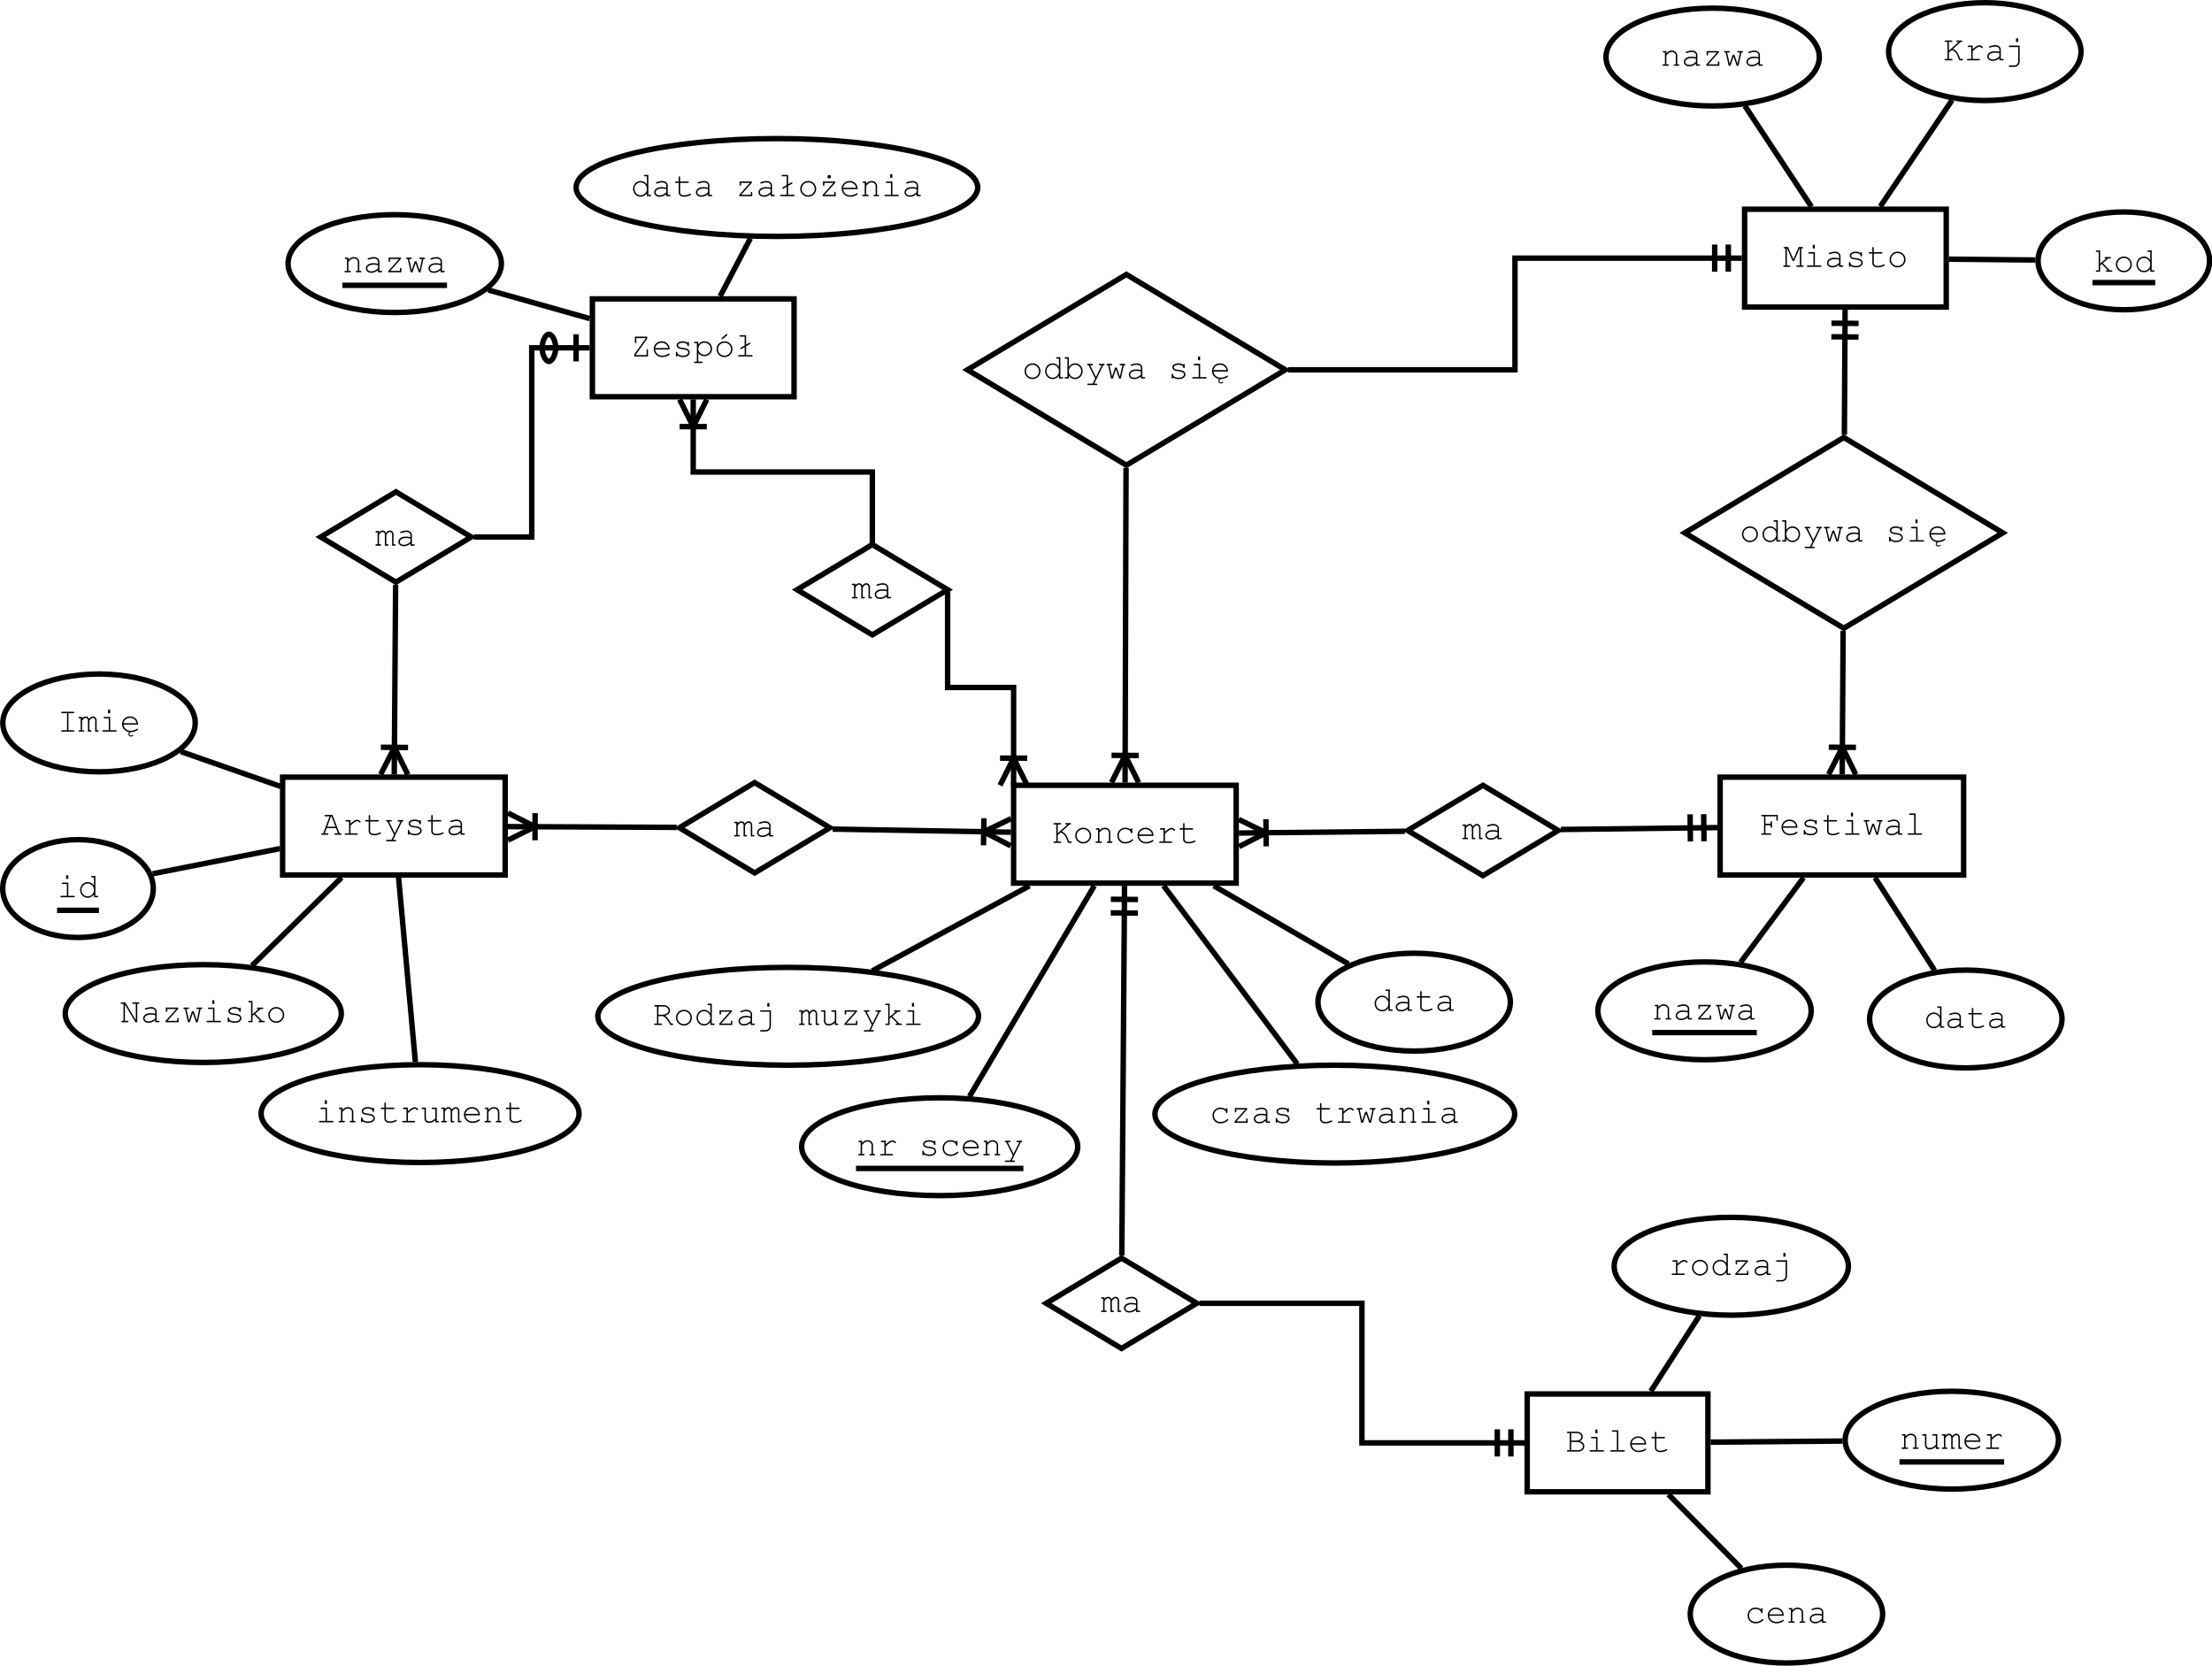 <?xml version="1.0" encoding="UTF-8"?>
<svg xmlns="http://www.w3.org/2000/svg" xmlns:xlink="http://www.w3.org/1999/xlink" width="814pt" height="613pt" viewBox="0 0 814 613" version="1.1">
<defs>
<g>
<symbol overflow="visible" id="glyph0-0">
<path style="stroke:none;" d="M 5.566 -2.441 L 2.117 -2.441 L 1.41 -0.523 L 2.418 -0.523 C 2.539 -0.52 2.629 -0.496 2.684 -0.453 C 2.738 -0.402 2.766 -0.34 2.766 -0.262 C 2.766 -0.184 2.738 -0.121 2.684 -0.074 C 2.629 -0.023 2.539 0 2.418 0 L 0.457 0 C 0.332 0 0.242 -0.023 0.188 -0.074 C 0.133 -0.121 0.105 -0.184 0.105 -0.262 C 0.105 -0.34 0.133 -0.402 0.188 -0.453 C 0.242 -0.496 0.332 -0.52 0.457 -0.523 L 0.863 -0.523 L 3.18 -6.785 L 1.629 -6.785 C 1.504 -6.785 1.414 -6.809 1.359 -6.855 C 1.305 -6.902 1.277 -6.965 1.281 -7.047 C 1.277 -7.121 1.305 -7.184 1.359 -7.234 C 1.414 -7.281 1.504 -7.305 1.629 -7.309 L 4.273 -7.309 L 6.832 -0.523 L 7.238 -0.523 C 7.359 -0.52 7.449 -0.496 7.508 -0.453 C 7.559 -0.402 7.586 -0.34 7.59 -0.262 C 7.586 -0.184 7.559 -0.121 7.508 -0.074 C 7.449 -0.023 7.359 0 7.238 0 L 5.285 0 C 5.152 0 5.059 -0.023 5.008 -0.074 C 4.953 -0.121 4.926 -0.184 4.93 -0.262 C 4.926 -0.34 4.953 -0.402 5.008 -0.453 C 5.059 -0.496 5.152 -0.52 5.285 -0.523 L 6.285 -0.523 Z M 5.367 -2.969 L 3.918 -6.785 L 3.723 -6.785 L 2.316 -2.969 Z M 5.367 -2.969 "/>
</symbol>
<symbol overflow="visible" id="glyph0-1">
<path style="stroke:none;" d="M 3.211 -5.41 L 3.211 -4.086 C 3.891 -4.695 4.398 -5.094 4.742 -5.273 C 5.078 -5.449 5.395 -5.535 5.684 -5.539 C 5.996 -5.535 6.285 -5.43 6.555 -5.223 C 6.82 -5.012 6.953 -4.855 6.957 -4.746 C 6.953 -4.668 6.93 -4.602 6.879 -4.551 C 6.824 -4.496 6.758 -4.469 6.684 -4.473 C 6.641 -4.469 6.605 -4.477 6.578 -4.492 C 6.547 -4.504 6.492 -4.551 6.414 -4.637 C 6.266 -4.777 6.137 -4.879 6.031 -4.934 C 5.922 -4.988 5.816 -5.016 5.715 -5.016 C 5.48 -5.016 5.207 -4.922 4.887 -4.738 C 4.562 -4.555 4.004 -4.109 3.211 -3.398 L 3.211 -0.523 L 5.535 -0.523 C 5.66 -0.52 5.75 -0.496 5.809 -0.453 C 5.859 -0.402 5.887 -0.34 5.891 -0.262 C 5.887 -0.184 5.859 -0.121 5.809 -0.074 C 5.75 -0.023 5.66 0 5.535 0 L 1.418 0 C 1.293 0 1.203 -0.023 1.148 -0.07 C 1.094 -0.117 1.066 -0.18 1.066 -0.258 C 1.066 -0.328 1.09 -0.387 1.145 -0.434 C 1.191 -0.48 1.285 -0.504 1.418 -0.508 L 2.688 -0.508 L 2.688 -4.879 L 1.719 -4.879 C 1.59 -4.875 1.5 -4.898 1.449 -4.953 C 1.391 -5 1.363 -5.066 1.367 -5.148 C 1.363 -5.219 1.391 -5.281 1.445 -5.332 C 1.496 -5.383 1.586 -5.406 1.719 -5.41 Z M 3.211 -5.41 "/>
</symbol>
<symbol overflow="visible" id="glyph0-2">
<path style="stroke:none;" d="M 2.762 -5.41 L 5.609 -5.41 C 5.73 -5.406 5.82 -5.383 5.879 -5.332 C 5.93 -5.281 5.957 -5.215 5.961 -5.141 C 5.957 -5.062 5.93 -5 5.879 -4.953 C 5.82 -4.898 5.73 -4.875 5.609 -4.879 L 2.762 -4.879 L 2.762 -1.387 C 2.758 -1.078 2.879 -0.824 3.125 -0.625 C 3.367 -0.418 3.727 -0.316 4.199 -0.32 C 4.551 -0.316 4.934 -0.367 5.348 -0.477 C 5.758 -0.578 6.078 -0.699 6.309 -0.836 C 6.391 -0.887 6.461 -0.914 6.516 -0.918 C 6.578 -0.914 6.633 -0.887 6.688 -0.84 C 6.734 -0.785 6.762 -0.727 6.766 -0.656 C 6.762 -0.594 6.734 -0.535 6.684 -0.48 C 6.547 -0.34 6.223 -0.188 5.711 -0.031 C 5.195 0.129 4.703 0.203 4.234 0.207 C 3.621 0.203 3.133 0.062 2.773 -0.223 C 2.406 -0.512 2.227 -0.898 2.23 -1.387 L 2.23 -4.879 L 1.262 -4.879 C 1.133 -4.875 1.043 -4.898 0.992 -4.953 C 0.934 -5 0.906 -5.066 0.91 -5.148 C 0.906 -5.219 0.934 -5.281 0.992 -5.332 C 1.043 -5.383 1.133 -5.406 1.262 -5.41 L 2.23 -5.41 L 2.23 -6.957 C 2.227 -7.078 2.25 -7.168 2.305 -7.227 C 2.352 -7.277 2.414 -7.305 2.492 -7.309 C 2.566 -7.305 2.633 -7.277 2.684 -7.227 C 2.734 -7.168 2.758 -7.078 2.762 -6.957 Z M 2.762 -5.41 "/>
</symbol>
<symbol overflow="visible" id="glyph0-3">
<path style="stroke:none;" d="M 3.871 0 L 1.438 -4.879 L 1.281 -4.879 C 1.152 -4.875 1.062 -4.898 1.012 -4.953 C 0.953 -5 0.926 -5.062 0.93 -5.141 C 0.926 -5.191 0.938 -5.242 0.969 -5.285 C 0.992 -5.328 1.031 -5.359 1.078 -5.379 C 1.121 -5.398 1.188 -5.406 1.281 -5.41 L 2.719 -5.41 C 2.844 -5.406 2.93 -5.383 2.984 -5.332 C 3.035 -5.281 3.062 -5.215 3.066 -5.141 C 3.062 -5.062 3.035 -5 2.984 -4.953 C 2.93 -4.898 2.844 -4.875 2.719 -4.879 L 2.012 -4.879 L 4.152 -0.574 L 6.266 -4.879 L 5.559 -4.879 C 5.43 -4.875 5.34 -4.898 5.289 -4.953 C 5.234 -5 5.207 -5.066 5.211 -5.148 C 5.207 -5.219 5.234 -5.281 5.289 -5.332 C 5.34 -5.383 5.43 -5.406 5.559 -5.41 L 6.988 -5.41 C 7.117 -5.406 7.211 -5.383 7.266 -5.332 C 7.32 -5.281 7.348 -5.215 7.348 -5.141 C 7.348 -5.082 7.328 -5.031 7.297 -4.988 C 7.258 -4.941 7.223 -4.914 7.184 -4.898 C 7.141 -4.883 7.023 -4.875 6.832 -4.879 L 3.512 1.887 L 4.328 1.887 C 4.449 1.887 4.539 1.91 4.598 1.957 C 4.648 2.004 4.676 2.066 4.68 2.148 C 4.676 2.223 4.648 2.285 4.598 2.336 C 4.539 2.383 4.449 2.406 4.328 2.41 L 1.305 2.41 C 1.176 2.406 1.086 2.383 1.035 2.336 C 0.98 2.285 0.953 2.223 0.957 2.148 C 0.953 2.066 0.98 2.004 1.035 1.957 C 1.086 1.91 1.176 1.887 1.305 1.887 L 2.949 1.887 Z M 3.871 0 "/>
</symbol>
<symbol overflow="visible" id="glyph0-4">
<path style="stroke:none;" d="M 5.57 -5.066 C 5.566 -5.184 5.59 -5.27 5.645 -5.328 C 5.691 -5.379 5.758 -5.406 5.836 -5.41 C 5.914 -5.406 5.977 -5.379 6.027 -5.328 C 6.074 -5.27 6.098 -5.18 6.102 -5.055 L 6.102 -4.152 C 6.098 -4.023 6.074 -3.934 6.027 -3.883 C 5.977 -3.828 5.914 -3.801 5.836 -3.805 C 5.762 -3.801 5.699 -3.824 5.656 -3.871 C 5.605 -3.914 5.578 -3.988 5.57 -4.098 C 5.543 -4.344 5.414 -4.551 5.184 -4.715 C 4.84 -4.945 4.387 -5.062 3.828 -5.066 C 3.238 -5.062 2.785 -4.945 2.461 -4.711 C 2.215 -4.531 2.09 -4.328 2.094 -4.109 C 2.09 -3.855 2.238 -3.648 2.531 -3.484 C 2.727 -3.367 3.105 -3.277 3.668 -3.219 C 4.395 -3.133 4.898 -3.043 5.184 -2.949 C 5.586 -2.801 5.887 -2.602 6.086 -2.344 C 6.281 -2.086 6.379 -1.805 6.383 -1.504 C 6.379 -1.055 6.164 -0.656 5.738 -0.312 C 5.309 0.035 4.684 0.203 3.855 0.207 C 3.023 0.203 2.344 -0.004 1.816 -0.426 C 1.816 -0.281 1.809 -0.188 1.793 -0.148 C 1.777 -0.102 1.746 -0.066 1.703 -0.043 C 1.656 -0.012 1.605 0 1.555 0 C 1.477 0 1.414 -0.027 1.367 -0.082 C 1.312 -0.137 1.289 -0.227 1.293 -0.352 L 1.293 -1.43 C 1.289 -1.555 1.312 -1.645 1.363 -1.699 C 1.41 -1.754 1.473 -1.781 1.555 -1.781 C 1.625 -1.781 1.691 -1.754 1.746 -1.703 C 1.797 -1.648 1.82 -1.578 1.824 -1.492 C 1.82 -1.301 1.871 -1.141 1.969 -1.012 C 2.113 -0.809 2.344 -0.645 2.664 -0.516 C 2.98 -0.383 3.371 -0.316 3.836 -0.32 C 4.516 -0.316 5.023 -0.441 5.359 -0.699 C 5.691 -0.949 5.859 -1.219 5.859 -1.504 C 5.859 -1.828 5.688 -2.09 5.352 -2.285 C 5.008 -2.48 4.512 -2.609 3.863 -2.68 C 3.207 -2.742 2.742 -2.832 2.461 -2.941 C 2.176 -3.051 1.953 -3.211 1.797 -3.43 C 1.637 -3.641 1.559 -3.875 1.562 -4.129 C 1.559 -4.578 1.777 -4.934 2.223 -5.199 C 2.66 -5.461 3.188 -5.594 3.805 -5.598 C 4.523 -5.594 5.113 -5.418 5.57 -5.066 Z M 5.57 -5.066 "/>
</symbol>
<symbol overflow="visible" id="glyph0-5">
<path style="stroke:none;" d="M 5.348 0 L 5.348 -0.754 C 4.582 -0.113 3.77 0.203 2.906 0.207 C 2.273 0.203 1.781 0.047 1.43 -0.27 C 1.074 -0.59 0.895 -0.98 0.898 -1.441 C 0.895 -1.949 1.129 -2.391 1.598 -2.773 C 2.062 -3.148 2.742 -3.34 3.641 -3.344 C 3.879 -3.34 4.145 -3.324 4.43 -3.297 C 4.711 -3.262 5.016 -3.211 5.348 -3.148 L 5.348 -3.996 C 5.344 -4.285 5.211 -4.535 4.945 -4.746 C 4.68 -4.957 4.277 -5.062 3.746 -5.066 C 3.336 -5.062 2.766 -4.945 2.031 -4.711 C 1.895 -4.668 1.809 -4.645 1.773 -4.648 C 1.707 -4.645 1.648 -4.672 1.602 -4.723 C 1.551 -4.77 1.527 -4.832 1.531 -4.91 C 1.527 -4.98 1.551 -5.035 1.594 -5.078 C 1.648 -5.137 1.883 -5.223 2.297 -5.336 C 2.945 -5.508 3.438 -5.594 3.773 -5.598 C 4.434 -5.594 4.949 -5.43 5.32 -5.105 C 5.691 -4.777 5.875 -4.41 5.879 -3.996 L 5.879 -0.523 L 6.578 -0.523 C 6.703 -0.52 6.793 -0.496 6.852 -0.453 C 6.902 -0.402 6.93 -0.34 6.934 -0.262 C 6.93 -0.184 6.902 -0.121 6.852 -0.074 C 6.793 -0.023 6.703 0 6.578 0 Z M 5.348 -2.609 C 5.098 -2.68 4.836 -2.734 4.562 -2.766 C 4.285 -2.797 3.996 -2.812 3.699 -2.816 C 2.934 -2.812 2.34 -2.648 1.91 -2.324 C 1.586 -2.078 1.422 -1.785 1.426 -1.441 C 1.422 -1.125 1.547 -0.859 1.797 -0.645 C 2.043 -0.426 2.402 -0.316 2.879 -0.32 C 3.328 -0.316 3.75 -0.406 4.145 -0.59 C 4.531 -0.77 4.934 -1.059 5.348 -1.457 Z M 5.348 -2.609 "/>
</symbol>
<symbol overflow="visible" id="glyph0-6">
<path style="stroke:none;" d="M 2.574 -3.531 L 2.574 -0.523 L 4.371 -0.523 C 4.496 -0.52 4.586 -0.496 4.641 -0.453 C 4.695 -0.402 4.723 -0.34 4.723 -0.262 C 4.723 -0.184 4.695 -0.121 4.641 -0.074 C 4.586 -0.023 4.496 0 4.371 0 L 1.344 0 C 1.215 0 1.125 -0.023 1.074 -0.074 C 1.016 -0.121 0.988 -0.184 0.992 -0.262 C 0.988 -0.34 1.016 -0.402 1.074 -0.453 C 1.125 -0.496 1.215 -0.52 1.344 -0.523 L 2.051 -0.523 L 2.051 -6.785 L 1.344 -6.785 C 1.215 -6.785 1.125 -6.809 1.074 -6.855 C 1.016 -6.902 0.988 -6.965 0.992 -7.047 C 0.988 -7.121 1.02 -7.188 1.086 -7.246 C 1.129 -7.285 1.215 -7.305 1.344 -7.309 L 7.121 -7.309 L 7.121 -5.504 C 7.117 -5.375 7.094 -5.285 7.047 -5.234 C 6.996 -5.176 6.934 -5.148 6.859 -5.152 C 6.777 -5.148 6.711 -5.176 6.664 -5.234 C 6.609 -5.285 6.586 -5.375 6.59 -5.504 L 6.59 -6.785 L 2.574 -6.785 L 2.574 -4.055 L 4.453 -4.055 L 4.453 -4.648 C 4.453 -4.77 4.477 -4.859 4.527 -4.914 C 4.578 -4.965 4.645 -4.992 4.723 -4.996 C 4.797 -4.992 4.859 -4.965 4.91 -4.914 C 4.957 -4.859 4.98 -4.77 4.984 -4.648 L 4.984 -2.938 C 4.98 -2.809 4.957 -2.719 4.91 -2.668 C 4.859 -2.609 4.797 -2.582 4.723 -2.586 C 4.645 -2.582 4.578 -2.609 4.527 -2.668 C 4.477 -2.719 4.453 -2.809 4.453 -2.938 L 4.453 -3.531 Z M 2.574 -3.531 "/>
</symbol>
<symbol overflow="visible" id="glyph0-7">
<path style="stroke:none;" d="M 6.676 -2.578 L 1.332 -2.578 C 1.418 -1.898 1.703 -1.352 2.184 -0.941 C 2.656 -0.523 3.246 -0.316 3.953 -0.32 C 4.344 -0.316 4.754 -0.379 5.184 -0.512 C 5.609 -0.637 5.961 -0.809 6.234 -1.023 C 6.312 -1.082 6.379 -1.113 6.441 -1.117 C 6.504 -1.113 6.562 -1.086 6.613 -1.039 C 6.664 -0.984 6.691 -0.926 6.691 -0.855 C 6.691 -0.785 6.656 -0.715 6.59 -0.648 C 6.387 -0.438 6.031 -0.242 5.523 -0.062 C 5.012 0.117 4.488 0.203 3.953 0.207 C 3.051 0.203 2.301 -0.086 1.703 -0.676 C 1.098 -1.262 0.797 -1.977 0.801 -2.816 C 0.797 -3.578 1.078 -4.23 1.645 -4.777 C 2.207 -5.32 2.906 -5.594 3.742 -5.598 C 4.598 -5.594 5.305 -5.316 5.859 -4.758 C 6.414 -4.195 6.684 -3.469 6.676 -2.578 Z M 6.148 -3.109 C 6.039 -3.688 5.766 -4.16 5.324 -4.523 C 4.879 -4.883 4.352 -5.062 3.742 -5.066 C 3.129 -5.062 2.602 -4.883 2.16 -4.527 C 1.719 -4.168 1.445 -3.695 1.336 -3.109 Z M 6.148 -3.109 "/>
</symbol>
<symbol overflow="visible" id="glyph0-8">
<path style="stroke:none;" d="M 4.098 -8.102 L 4.098 -6.746 L 3.324 -6.746 L 3.324 -8.102 Z M 4.117 -5.41 L 4.117 -0.523 L 6.18 -0.523 C 6.305 -0.52 6.395 -0.496 6.453 -0.453 C 6.504 -0.402 6.531 -0.34 6.535 -0.262 C 6.531 -0.184 6.504 -0.121 6.453 -0.074 C 6.395 -0.023 6.305 0 6.18 0 L 1.531 0 C 1.402 0 1.312 -0.023 1.262 -0.074 C 1.203 -0.121 1.176 -0.184 1.18 -0.262 C 1.176 -0.34 1.203 -0.402 1.262 -0.453 C 1.312 -0.496 1.402 -0.52 1.531 -0.523 L 3.59 -0.523 L 3.59 -4.879 L 2.062 -4.879 C 1.938 -4.875 1.844 -4.898 1.789 -4.953 C 1.73 -5 1.703 -5.062 1.707 -5.141 C 1.703 -5.215 1.73 -5.281 1.785 -5.332 C 1.836 -5.383 1.93 -5.406 2.062 -5.41 Z M 4.117 -5.41 "/>
</symbol>
<symbol overflow="visible" id="glyph0-9">
<path style="stroke:none;" d="M 5.648 0 L 4.996 0.008 L 3.84 -3.367 L 2.691 0.008 L 2.043 0 L 0.957 -4.879 L 0.699 -4.879 C 0.57 -4.875 0.48 -4.898 0.43 -4.953 C 0.375 -5 0.352 -5.066 0.352 -5.148 C 0.352 -5.219 0.375 -5.281 0.43 -5.332 C 0.48 -5.383 0.57 -5.406 0.699 -5.41 L 2.141 -5.41 C 2.262 -5.406 2.352 -5.383 2.41 -5.332 C 2.461 -5.281 2.488 -5.215 2.492 -5.141 C 2.488 -5.062 2.461 -5 2.41 -4.953 C 2.352 -4.898 2.262 -4.875 2.141 -4.879 L 1.473 -4.879 L 2.406 -0.719 L 3.523 -4.043 L 4.148 -4.043 L 5.297 -0.719 L 6.191 -4.879 L 5.527 -4.879 C 5.398 -4.875 5.309 -4.898 5.254 -4.953 C 5.195 -5 5.168 -5.066 5.172 -5.148 C 5.168 -5.219 5.195 -5.281 5.254 -5.332 C 5.305 -5.383 5.395 -5.406 5.527 -5.41 L 6.965 -5.41 C 7.094 -5.406 7.184 -5.383 7.238 -5.332 C 7.289 -5.281 7.316 -5.215 7.32 -5.141 C 7.316 -5.062 7.289 -5 7.238 -4.953 C 7.184 -4.898 7.094 -4.875 6.965 -4.879 L 6.715 -4.879 Z M 5.648 0 "/>
</symbol>
<symbol overflow="visible" id="glyph0-10">
<path style="stroke:none;" d="M 4.105 -7.84 L 4.105 -0.523 L 6.164 -0.523 C 6.293 -0.52 6.383 -0.496 6.438 -0.453 C 6.488 -0.402 6.516 -0.34 6.52 -0.262 C 6.516 -0.184 6.488 -0.121 6.438 -0.074 C 6.383 -0.023 6.293 0 6.164 0 L 1.52 0 C 1.391 0 1.301 -0.023 1.25 -0.074 C 1.191 -0.121 1.164 -0.184 1.168 -0.262 C 1.164 -0.34 1.191 -0.402 1.25 -0.453 C 1.301 -0.496 1.391 -0.52 1.52 -0.523 L 3.578 -0.523 L 3.578 -7.309 L 2.066 -7.309 C 1.938 -7.305 1.848 -7.332 1.793 -7.383 C 1.738 -7.43 1.711 -7.492 1.711 -7.578 C 1.711 -7.648 1.738 -7.711 1.793 -7.766 C 1.848 -7.812 1.938 -7.84 2.066 -7.84 Z M 4.105 -7.84 "/>
</symbol>
<symbol overflow="visible" id="glyph0-11">
<path style="stroke:none;" d="M 2.137 -2.859 L 2.137 -0.523 L 3.105 -0.523 C 3.23 -0.52 3.32 -0.496 3.379 -0.453 C 3.43 -0.402 3.457 -0.34 3.461 -0.262 C 3.457 -0.184 3.43 -0.121 3.379 -0.074 C 3.32 -0.023 3.23 0 3.105 0 L 0.906 0 C 0.777 0 0.688 -0.023 0.637 -0.074 C 0.578 -0.121 0.551 -0.184 0.555 -0.262 C 0.551 -0.34 0.578 -0.402 0.637 -0.453 C 0.688 -0.496 0.777 -0.52 0.906 -0.523 L 1.613 -0.523 L 1.613 -6.785 L 0.906 -6.785 C 0.777 -6.785 0.688 -6.809 0.637 -6.855 C 0.578 -6.902 0.551 -6.965 0.555 -7.047 C 0.551 -7.121 0.578 -7.184 0.637 -7.234 C 0.688 -7.281 0.777 -7.305 0.906 -7.309 L 3.105 -7.309 C 3.23 -7.305 3.32 -7.281 3.379 -7.234 C 3.43 -7.184 3.457 -7.121 3.461 -7.047 C 3.457 -6.965 3.43 -6.902 3.379 -6.855 C 3.32 -6.809 3.23 -6.785 3.105 -6.785 L 2.137 -6.785 L 2.137 -3.555 L 5.758 -6.785 L 5.184 -6.785 C 5.055 -6.785 4.965 -6.809 4.91 -6.855 C 4.855 -6.902 4.828 -6.965 4.828 -7.047 C 4.828 -7.121 4.855 -7.184 4.91 -7.234 C 4.965 -7.281 5.055 -7.305 5.184 -7.309 L 6.727 -7.309 C 6.852 -7.305 6.941 -7.281 6.996 -7.234 C 7.051 -7.184 7.078 -7.121 7.078 -7.047 C 7.078 -6.965 7.051 -6.902 6.996 -6.855 C 6.941 -6.809 6.852 -6.785 6.727 -6.785 L 6.516 -6.785 L 3.629 -4.203 C 4.055 -4.023 4.41 -3.805 4.695 -3.547 C 4.977 -3.281 5.25 -2.91 5.516 -2.43 C 5.664 -2.156 5.941 -1.52 6.34 -0.523 L 6.996 -0.523 C 7.125 -0.52 7.215 -0.496 7.27 -0.453 C 7.32 -0.402 7.348 -0.34 7.352 -0.262 C 7.348 -0.184 7.32 -0.121 7.27 -0.074 C 7.215 -0.023 7.125 0 6.996 0 L 5.984 0 C 5.43 -1.5 4.969 -2.465 4.598 -2.898 C 4.219 -3.328 3.75 -3.633 3.191 -3.809 Z M 2.137 -2.859 "/>
</symbol>
<symbol overflow="visible" id="glyph0-12">
<path style="stroke:none;" d="M 6.77 -2.691 C 6.766 -1.887 6.48 -1.203 5.91 -0.641 C 5.336 -0.074 4.645 0.203 3.84 0.207 C 3.02 0.203 2.328 -0.078 1.762 -0.645 C 1.188 -1.215 0.902 -1.895 0.906 -2.691 C 0.902 -3.488 1.188 -4.172 1.762 -4.742 C 2.328 -5.309 3.02 -5.594 3.84 -5.598 C 4.645 -5.594 5.336 -5.312 5.91 -4.746 C 6.48 -4.18 6.766 -3.492 6.77 -2.691 Z M 6.242 -2.691 C 6.238 -3.348 6.004 -3.91 5.539 -4.371 C 5.066 -4.832 4.5 -5.062 3.836 -5.066 C 3.168 -5.062 2.602 -4.828 2.133 -4.367 C 1.664 -3.898 1.43 -3.34 1.43 -2.691 C 1.43 -2.039 1.664 -1.484 2.133 -1.02 C 2.602 -0.551 3.168 -0.316 3.836 -0.32 C 4.5 -0.316 5.066 -0.547 5.539 -1.016 C 6.004 -1.477 6.238 -2.035 6.242 -2.691 Z M 6.242 -2.691 "/>
</symbol>
<symbol overflow="visible" id="glyph0-13">
<path style="stroke:none;" d="M 2.141 -5.41 L 2.141 -4.617 C 2.504 -4.984 2.836 -5.238 3.133 -5.383 C 3.426 -5.523 3.762 -5.594 4.137 -5.598 C 4.535 -5.594 4.898 -5.508 5.227 -5.34 C 5.461 -5.211 5.672 -5.004 5.863 -4.719 C 6.051 -4.426 6.145 -4.129 6.148 -3.828 L 6.148 -0.523 L 6.59 -0.523 C 6.711 -0.52 6.801 -0.496 6.859 -0.453 C 6.91 -0.402 6.938 -0.34 6.941 -0.262 C 6.938 -0.184 6.91 -0.121 6.859 -0.074 C 6.801 -0.023 6.711 0 6.59 0 L 5.184 0 C 5.055 0 4.965 -0.023 4.91 -0.074 C 4.855 -0.121 4.828 -0.184 4.828 -0.262 C 4.828 -0.34 4.855 -0.402 4.91 -0.453 C 4.965 -0.496 5.055 -0.52 5.184 -0.523 L 5.621 -0.523 L 5.621 -3.742 C 5.617 -4.109 5.484 -4.422 5.215 -4.68 C 4.941 -4.934 4.578 -5.062 4.129 -5.066 C 3.781 -5.062 3.48 -4.992 3.227 -4.855 C 2.973 -4.715 2.609 -4.367 2.141 -3.816 L 2.141 -0.523 L 2.734 -0.523 C 2.855 -0.52 2.945 -0.496 3.004 -0.453 C 3.055 -0.402 3.082 -0.34 3.086 -0.262 C 3.082 -0.184 3.055 -0.121 3.004 -0.074 C 2.945 -0.023 2.855 0 2.734 0 L 1.023 0 C 0.895 0 0.805 -0.023 0.754 -0.074 C 0.699 -0.121 0.672 -0.184 0.676 -0.262 C 0.672 -0.34 0.699 -0.402 0.754 -0.453 C 0.805 -0.496 0.895 -0.52 1.023 -0.523 L 1.617 -0.523 L 1.617 -4.879 L 1.176 -4.879 C 1.047 -4.875 0.957 -4.898 0.906 -4.953 C 0.848 -5 0.82 -5.066 0.824 -5.148 C 0.82 -5.219 0.848 -5.281 0.906 -5.332 C 0.957 -5.383 1.047 -5.406 1.176 -5.41 Z M 2.141 -5.41 "/>
</symbol>
<symbol overflow="visible" id="glyph0-14">
<path style="stroke:none;" d="M 6.027 -4.879 L 6.027 -5.055 C 6.023 -5.18 6.047 -5.27 6.102 -5.328 C 6.148 -5.379 6.211 -5.406 6.289 -5.41 C 6.367 -5.406 6.434 -5.379 6.484 -5.328 C 6.531 -5.27 6.555 -5.18 6.559 -5.055 L 6.559 -3.867 C 6.551 -3.734 6.527 -3.641 6.48 -3.59 C 6.434 -3.535 6.367 -3.508 6.289 -3.512 C 6.215 -3.508 6.156 -3.531 6.109 -3.582 C 6.059 -3.625 6.031 -3.707 6.027 -3.824 C 6 -4.117 5.805 -4.398 5.445 -4.664 C 5.078 -4.93 4.59 -5.062 3.973 -5.066 C 3.191 -5.062 2.598 -4.82 2.199 -4.336 C 1.793 -3.848 1.594 -3.289 1.594 -2.66 C 1.594 -1.98 1.816 -1.418 2.262 -0.98 C 2.707 -0.535 3.281 -0.316 3.992 -0.32 C 4.398 -0.316 4.816 -0.391 5.238 -0.543 C 5.66 -0.691 6.039 -0.934 6.383 -1.27 C 6.469 -1.352 6.547 -1.395 6.613 -1.395 C 6.684 -1.395 6.742 -1.367 6.793 -1.32 C 6.836 -1.27 6.859 -1.211 6.863 -1.145 C 6.859 -0.961 6.652 -0.734 6.234 -0.461 C 5.555 -0.016 4.797 0.203 3.965 0.207 C 3.117 0.203 2.422 -0.062 1.883 -0.602 C 1.336 -1.137 1.066 -1.82 1.066 -2.656 C 1.066 -3.496 1.344 -4.199 1.898 -4.758 C 2.453 -5.316 3.152 -5.594 4.004 -5.598 C 4.805 -5.594 5.48 -5.355 6.027 -4.879 Z M 6.027 -4.879 "/>
</symbol>
<symbol overflow="visible" id="glyph0-15">
<path style="stroke:none;" d="M 2.129 -3.262 L 2.129 -0.523 L 3.098 -0.523 C 3.227 -0.52 3.316 -0.496 3.371 -0.453 C 3.422 -0.402 3.449 -0.34 3.453 -0.262 C 3.449 -0.184 3.422 -0.121 3.371 -0.074 C 3.316 -0.023 3.227 0 3.098 0 L 0.898 0 C 0.77 0 0.68 -0.023 0.629 -0.074 C 0.574 -0.121 0.551 -0.184 0.551 -0.262 C 0.551 -0.34 0.574 -0.402 0.629 -0.453 C 0.68 -0.496 0.77 -0.52 0.898 -0.523 L 1.605 -0.523 L 1.605 -6.785 L 0.898 -6.785 C 0.77 -6.785 0.68 -6.809 0.629 -6.855 C 0.574 -6.902 0.551 -6.965 0.551 -7.047 C 0.551 -7.121 0.574 -7.184 0.629 -7.234 C 0.68 -7.281 0.77 -7.305 0.898 -7.309 L 4.074 -7.309 C 4.723 -7.305 5.273 -7.098 5.727 -6.688 C 6.172 -6.27 6.398 -5.805 6.398 -5.285 C 6.398 -4.91 6.258 -4.555 5.98 -4.227 C 5.703 -3.891 5.238 -3.617 4.59 -3.398 C 4.961 -3.141 5.281 -2.848 5.551 -2.523 C 5.816 -2.195 6.246 -1.527 6.832 -0.523 L 7.234 -0.523 C 7.355 -0.52 7.445 -0.496 7.5 -0.453 C 7.555 -0.402 7.582 -0.34 7.582 -0.262 C 7.582 -0.184 7.555 -0.121 7.5 -0.074 C 7.445 -0.023 7.355 0 7.234 0 L 6.535 0 C 5.879 -1.16 5.375 -1.938 5.023 -2.336 C 4.664 -2.73 4.258 -3.039 3.797 -3.262 Z M 2.129 -3.785 L 3.559 -3.785 C 4.012 -3.785 4.43 -3.867 4.805 -4.035 C 5.18 -4.199 5.449 -4.395 5.617 -4.621 C 5.785 -4.844 5.871 -5.074 5.871 -5.309 C 5.871 -5.66 5.695 -5.992 5.344 -6.309 C 4.992 -6.625 4.562 -6.785 4.059 -6.785 L 2.129 -6.785 Z M 2.129 -3.785 "/>
</symbol>
<symbol overflow="visible" id="glyph0-16">
<path style="stroke:none;" d="M 6.41 -7.84 L 6.41 -0.523 L 7.109 -0.523 C 7.234 -0.52 7.328 -0.496 7.383 -0.453 C 7.438 -0.402 7.465 -0.34 7.465 -0.262 C 7.465 -0.184 7.438 -0.121 7.383 -0.074 C 7.328 -0.023 7.234 0 7.109 0 L 5.879 0 L 5.879 -1.043 C 5.266 -0.211 4.492 0.203 3.559 0.207 C 3.082 0.203 2.629 0.082 2.195 -0.172 C 1.758 -0.422 1.414 -0.781 1.164 -1.25 C 0.91 -1.711 0.785 -2.191 0.785 -2.691 C 0.785 -3.188 0.91 -3.672 1.164 -4.137 C 1.414 -4.602 1.758 -4.961 2.195 -5.215 C 2.629 -5.469 3.086 -5.594 3.566 -5.598 C 4.48 -5.594 5.25 -5.18 5.879 -4.348 L 5.879 -7.309 L 5.18 -7.309 C 5.047 -7.305 4.953 -7.332 4.902 -7.383 C 4.848 -7.43 4.82 -7.492 4.824 -7.578 C 4.82 -7.648 4.848 -7.711 4.902 -7.766 C 4.953 -7.812 5.047 -7.84 5.18 -7.84 Z M 5.879 -2.691 C 5.875 -3.355 5.652 -3.918 5.203 -4.379 C 4.75 -4.832 4.215 -5.062 3.598 -5.066 C 2.973 -5.062 2.434 -4.832 1.984 -4.379 C 1.535 -3.918 1.312 -3.355 1.312 -2.691 C 1.312 -2.027 1.535 -1.469 1.984 -1.008 C 2.434 -0.547 2.973 -0.316 3.598 -0.32 C 4.215 -0.316 4.75 -0.547 5.203 -1.008 C 5.652 -1.469 5.875 -2.027 5.879 -2.691 Z M 5.879 -2.691 "/>
</symbol>
<symbol overflow="visible" id="glyph0-17">
<path style="stroke:none;" d="M 6.133 -5.41 L 6.133 -4.941 L 2.203 -0.523 L 5.754 -0.523 L 5.754 -1.25 C 5.754 -1.371 5.777 -1.461 5.824 -1.516 C 5.871 -1.566 5.934 -1.594 6.016 -1.598 C 6.09 -1.594 6.152 -1.566 6.207 -1.516 C 6.254 -1.461 6.281 -1.371 6.285 -1.25 L 6.277 0 L 1.48 0 L 1.48 -0.469 L 5.391 -4.879 L 2.129 -4.879 L 2.129 -4.168 C 2.125 -4.039 2.102 -3.949 2.055 -3.898 C 2.004 -3.84 1.941 -3.812 1.867 -3.816 C 1.785 -3.812 1.719 -3.84 1.672 -3.898 C 1.617 -3.949 1.594 -4.039 1.598 -4.168 L 1.598 -5.41 Z M 6.133 -5.41 "/>
</symbol>
<symbol overflow="visible" id="glyph0-18">
<path style="stroke:none;" d="M 4.59 -8.102 L 4.59 -6.746 L 3.816 -6.746 L 3.816 -8.102 Z M 4.621 -4.879 L 1.504 -4.879 C 1.375 -4.875 1.285 -4.898 1.234 -4.953 C 1.18 -5 1.152 -5.066 1.156 -5.148 C 1.152 -5.219 1.18 -5.281 1.234 -5.332 C 1.285 -5.383 1.375 -5.406 1.504 -5.41 L 5.148 -5.41 L 5.148 0.367 C 5.145 0.809 5.051 1.18 4.871 1.484 C 4.684 1.781 4.41 2.027 4.047 2.219 C 3.793 2.344 3.492 2.406 3.141 2.41 L 1.473 2.41 C 1.344 2.406 1.254 2.383 1.203 2.336 C 1.148 2.285 1.125 2.223 1.125 2.148 C 1.125 2.066 1.148 2 1.203 1.953 C 1.254 1.898 1.344 1.875 1.473 1.879 L 3.129 1.887 C 3.574 1.887 3.934 1.738 4.207 1.449 C 4.48 1.152 4.617 0.793 4.621 0.367 Z M 4.621 -4.879 "/>
</symbol>
<symbol overflow="visible" id="glyph0-19">
<path style="stroke:none;" d=""/>
</symbol>
<symbol overflow="visible" id="glyph0-20">
<path style="stroke:none;" d="M 1.449 -5.41 L 1.449 -4.879 C 1.891 -5.355 2.34 -5.594 2.793 -5.598 C 3.062 -5.594 3.301 -5.523 3.504 -5.379 C 3.707 -5.234 3.875 -5.016 4.016 -4.73 C 4.246 -5.016 4.484 -5.234 4.727 -5.379 C 4.965 -5.523 5.203 -5.594 5.445 -5.598 C 5.82 -5.594 6.125 -5.473 6.352 -5.227 C 6.648 -4.91 6.797 -4.562 6.797 -4.191 L 6.797 -0.523 L 7.238 -0.523 C 7.359 -0.52 7.449 -0.496 7.508 -0.453 C 7.559 -0.402 7.586 -0.34 7.59 -0.262 C 7.586 -0.184 7.559 -0.121 7.508 -0.074 C 7.449 -0.023 7.359 0 7.238 0 L 6.273 0 L 6.273 -4.141 C 6.27 -4.406 6.188 -4.629 6.027 -4.805 C 5.863 -4.977 5.676 -5.062 5.465 -5.066 C 5.273 -5.062 5.07 -4.992 4.859 -4.852 C 4.645 -4.707 4.406 -4.422 4.137 -4.004 L 4.137 -0.523 L 4.574 -0.523 C 4.695 -0.52 4.785 -0.496 4.84 -0.453 C 4.895 -0.402 4.922 -0.34 4.922 -0.262 C 4.922 -0.184 4.895 -0.121 4.84 -0.074 C 4.785 -0.023 4.695 0 4.574 0 L 3.605 0 L 3.605 -4.105 C 3.602 -4.383 3.52 -4.613 3.355 -4.793 C 3.188 -4.973 3.004 -5.062 2.805 -5.066 C 2.613 -5.062 2.43 -5.004 2.25 -4.887 C 1.992 -4.715 1.723 -4.418 1.449 -4.004 L 1.449 -0.523 L 1.895 -0.523 C 2.016 -0.52 2.105 -0.496 2.16 -0.453 C 2.211 -0.402 2.238 -0.34 2.242 -0.262 C 2.238 -0.184 2.211 -0.121 2.16 -0.074 C 2.105 -0.023 2.016 0 1.895 0 L 0.48 0 C 0.355 0 0.266 -0.023 0.211 -0.074 C 0.156 -0.121 0.129 -0.184 0.133 -0.262 C 0.129 -0.34 0.156 -0.402 0.211 -0.453 C 0.266 -0.496 0.355 -0.52 0.48 -0.523 L 0.926 -0.523 L 0.926 -4.879 L 0.48 -4.879 C 0.355 -4.875 0.266 -4.898 0.211 -4.953 C 0.156 -5 0.129 -5.066 0.133 -5.148 C 0.129 -5.219 0.156 -5.281 0.211 -5.332 C 0.266 -5.383 0.355 -5.406 0.48 -5.41 Z M 1.449 -5.41 "/>
</symbol>
<symbol overflow="visible" id="glyph0-21">
<path style="stroke:none;" d="M 5.633 0 L 5.633 -0.77 C 4.914 -0.117 4.141 0.203 3.312 0.207 C 2.797 0.203 2.406 0.066 2.141 -0.211 C 1.793 -0.578 1.621 -1.004 1.625 -1.492 L 1.625 -4.879 L 0.918 -4.879 C 0.789 -4.875 0.699 -4.898 0.648 -4.953 C 0.594 -5 0.566 -5.066 0.57 -5.148 C 0.566 -5.219 0.594 -5.281 0.648 -5.332 C 0.699 -5.383 0.789 -5.406 0.918 -5.41 L 2.148 -5.41 L 2.148 -1.492 C 2.145 -1.148 2.254 -0.867 2.473 -0.648 C 2.688 -0.426 2.957 -0.316 3.285 -0.32 C 4.137 -0.316 4.918 -0.707 5.633 -1.492 L 5.633 -4.879 L 4.668 -4.879 C 4.539 -4.875 4.449 -4.898 4.398 -4.953 C 4.34 -5 4.312 -5.066 4.316 -5.148 C 4.312 -5.219 4.34 -5.281 4.398 -5.332 C 4.449 -5.383 4.539 -5.406 4.668 -5.41 L 6.16 -5.41 L 6.16 -0.523 L 6.602 -0.523 C 6.723 -0.52 6.812 -0.496 6.871 -0.453 C 6.922 -0.402 6.949 -0.34 6.953 -0.262 C 6.949 -0.184 6.922 -0.121 6.871 -0.074 C 6.812 -0.023 6.723 0 6.602 0 Z M 5.633 0 "/>
</symbol>
<symbol overflow="visible" id="glyph0-22">
<path style="stroke:none;" d="M 2.773 -2.336 L 2.773 0 L 1.543 0 C 1.414 0 1.324 -0.023 1.273 -0.074 C 1.215 -0.121 1.188 -0.184 1.191 -0.262 C 1.188 -0.34 1.215 -0.402 1.273 -0.453 C 1.324 -0.496 1.414 -0.52 1.543 -0.523 L 2.25 -0.523 L 2.25 -7.309 L 1.543 -7.309 C 1.414 -7.305 1.324 -7.332 1.273 -7.383 C 1.215 -7.43 1.188 -7.492 1.191 -7.578 C 1.188 -7.648 1.215 -7.711 1.273 -7.766 C 1.324 -7.812 1.414 -7.84 1.543 -7.84 L 2.773 -7.84 L 2.773 -3.004 L 5.004 -4.879 L 4.734 -4.879 C 4.609 -4.875 4.52 -4.898 4.465 -4.953 C 4.41 -5 4.383 -5.062 4.387 -5.141 C 4.383 -5.215 4.41 -5.281 4.465 -5.332 C 4.52 -5.383 4.609 -5.406 4.734 -5.41 L 6.414 -5.41 C 6.543 -5.406 6.633 -5.383 6.688 -5.332 C 6.738 -5.281 6.766 -5.215 6.77 -5.141 C 6.766 -5.062 6.738 -5 6.688 -4.953 C 6.633 -4.898 6.543 -4.875 6.414 -4.879 L 5.809 -4.879 L 3.762 -3.168 L 6.352 -0.523 L 6.957 -0.523 C 7.082 -0.52 7.176 -0.496 7.234 -0.453 C 7.285 -0.402 7.312 -0.34 7.316 -0.262 C 7.312 -0.184 7.285 -0.121 7.234 -0.074 C 7.176 -0.023 7.082 0 6.957 0 L 5.258 0 C 5.129 0 5.039 -0.023 4.988 -0.074 C 4.934 -0.121 4.91 -0.184 4.91 -0.262 C 4.91 -0.34 4.934 -0.402 4.988 -0.453 C 5.039 -0.496 5.129 -0.52 5.258 -0.523 L 5.629 -0.523 L 3.375 -2.844 Z M 2.773 -2.336 "/>
</symbol>
<symbol overflow="visible" id="glyph0-23">
<path style="stroke:none;" d="M 4.105 -6.785 L 4.105 -0.523 L 5.902 -0.523 C 6.023 -0.52 6.113 -0.496 6.172 -0.453 C 6.223 -0.402 6.25 -0.34 6.254 -0.262 C 6.25 -0.184 6.223 -0.121 6.172 -0.074 C 6.113 -0.023 6.023 0 5.902 0 L 1.781 0 C 1.656 0 1.566 -0.023 1.512 -0.074 C 1.457 -0.121 1.43 -0.184 1.43 -0.262 C 1.43 -0.34 1.457 -0.402 1.512 -0.453 C 1.566 -0.496 1.656 -0.52 1.781 -0.523 L 3.578 -0.523 L 3.578 -6.785 L 1.781 -6.785 C 1.656 -6.785 1.566 -6.809 1.512 -6.855 C 1.457 -6.902 1.43 -6.965 1.43 -7.047 C 1.43 -7.121 1.457 -7.184 1.512 -7.234 C 1.566 -7.281 1.656 -7.305 1.781 -7.309 L 5.902 -7.309 C 6.023 -7.305 6.113 -7.281 6.172 -7.234 C 6.223 -7.184 6.25 -7.121 6.254 -7.047 C 6.25 -6.965 6.223 -6.902 6.172 -6.855 C 6.113 -6.809 6.023 -6.785 5.902 -6.785 Z M 4.105 -6.785 "/>
</symbol>
<symbol overflow="visible" id="glyph0-24">
<path style="stroke:none;" d="M 6.676 -2.578 L 1.332 -2.578 C 1.418 -1.898 1.703 -1.352 2.184 -0.941 C 2.656 -0.523 3.246 -0.316 3.953 -0.32 C 4.344 -0.316 4.754 -0.379 5.184 -0.512 C 5.609 -0.637 5.961 -0.809 6.234 -1.023 C 6.312 -1.082 6.379 -1.113 6.441 -1.117 C 6.504 -1.113 6.562 -1.086 6.613 -1.039 C 6.664 -0.984 6.691 -0.926 6.691 -0.855 C 6.691 -0.785 6.656 -0.715 6.59 -0.648 C 6.387 -0.438 6.031 -0.242 5.523 -0.062 C 5.012 0.117 4.488 0.203 3.953 0.207 C 3.051 0.203 2.301 -0.086 1.703 -0.676 C 1.098 -1.262 0.797 -1.977 0.801 -2.816 C 0.797 -3.578 1.078 -4.23 1.645 -4.777 C 2.207 -5.32 2.906 -5.594 3.742 -5.598 C 4.598 -5.594 5.305 -5.316 5.859 -4.758 C 6.414 -4.195 6.684 -3.469 6.676 -2.578 Z M 6.148 -3.109 C 6.039 -3.688 5.766 -4.16 5.324 -4.523 C 4.879 -4.883 4.352 -5.062 3.742 -5.066 C 3.129 -5.062 2.602 -4.883 2.16 -4.527 C 1.719 -4.168 1.445 -3.695 1.336 -3.109 Z M 4.336 0.008 C 4.336 0.055 4.316 0.102 4.277 0.145 C 4.246 0.172 4.184 0.191 4.09 0.199 C 3.941 0.215 3.805 0.293 3.684 0.438 C 3.562 0.574 3.504 0.738 3.504 0.93 C 3.504 1.074 3.559 1.195 3.668 1.293 C 3.777 1.391 3.934 1.441 4.137 1.441 C 4.324 1.441 4.484 1.383 4.621 1.27 C 4.68 1.207 4.734 1.176 4.785 1.18 C 4.832 1.176 4.875 1.195 4.914 1.23 C 4.949 1.266 4.969 1.312 4.973 1.375 C 4.969 1.457 4.91 1.539 4.793 1.617 C 4.605 1.75 4.379 1.816 4.121 1.816 C 3.816 1.816 3.578 1.73 3.398 1.559 C 3.219 1.387 3.129 1.164 3.129 0.895 C 3.129 0.602 3.23 0.348 3.441 0.133 C 3.645 -0.082 3.879 -0.188 4.137 -0.188 C 4.191 -0.188 4.238 -0.168 4.277 -0.133 C 4.316 -0.098 4.336 -0.055 4.336 0.008 Z M 4.336 0.008 "/>
</symbol>
<symbol overflow="visible" id="glyph0-25">
<path style="stroke:none;" d="M 6.41 0 L 5.734 0 L 1.867 -6.539 L 1.867 -0.523 L 2.836 -0.523 C 2.965 -0.52 3.055 -0.496 3.109 -0.453 C 3.16 -0.402 3.188 -0.34 3.191 -0.262 C 3.188 -0.184 3.16 -0.121 3.109 -0.074 C 3.055 -0.023 2.965 0 2.836 0 L 0.906 0 C 0.773 0 0.68 -0.023 0.629 -0.074 C 0.574 -0.121 0.551 -0.184 0.551 -0.262 C 0.551 -0.34 0.574 -0.402 0.629 -0.453 C 0.68 -0.496 0.773 -0.52 0.906 -0.523 L 1.344 -0.523 L 1.344 -6.785 L 0.637 -6.785 C 0.508 -6.785 0.418 -6.809 0.367 -6.855 C 0.312 -6.902 0.285 -6.965 0.289 -7.047 C 0.285 -7.121 0.312 -7.184 0.367 -7.234 C 0.418 -7.281 0.508 -7.305 0.637 -7.309 L 2.012 -7.309 L 5.883 -0.754 L 5.883 -6.785 L 4.918 -6.785 C 4.789 -6.785 4.699 -6.809 4.648 -6.855 C 4.59 -6.902 4.562 -6.965 4.566 -7.047 C 4.562 -7.121 4.59 -7.184 4.645 -7.234 C 4.695 -7.281 4.785 -7.305 4.918 -7.309 L 6.852 -7.309 C 6.973 -7.305 7.062 -7.281 7.121 -7.234 C 7.172 -7.184 7.199 -7.121 7.203 -7.047 C 7.199 -6.965 7.172 -6.902 7.121 -6.855 C 7.062 -6.809 6.973 -6.785 6.852 -6.785 L 6.41 -6.785 Z M 6.41 0 "/>
</symbol>
<symbol overflow="visible" id="glyph0-26">
<path style="stroke:none;" d="M 4.184 -2.191 L 3.586 -2.191 L 1.566 -6.785 L 1.469 -6.785 L 1.469 -0.523 L 2.438 -0.523 C 2.562 -0.52 2.648 -0.496 2.703 -0.453 C 2.754 -0.402 2.781 -0.34 2.785 -0.262 C 2.781 -0.184 2.754 -0.121 2.703 -0.074 C 2.648 -0.023 2.562 0 2.438 0 L 0.5 0 C 0.371 0 0.281 -0.023 0.23 -0.074 C 0.172 -0.121 0.145 -0.184 0.148 -0.262 C 0.145 -0.34 0.172 -0.402 0.23 -0.453 C 0.281 -0.496 0.371 -0.52 0.5 -0.523 L 0.941 -0.523 L 0.941 -6.785 L 0.613 -6.785 C 0.484 -6.785 0.395 -6.809 0.344 -6.855 C 0.285 -6.902 0.258 -6.965 0.262 -7.047 C 0.258 -7.121 0.285 -7.184 0.344 -7.234 C 0.395 -7.281 0.484 -7.305 0.613 -7.309 L 1.898 -7.309 L 3.887 -2.785 L 5.84 -7.309 L 7.129 -7.309 C 7.254 -7.305 7.344 -7.281 7.402 -7.234 C 7.453 -7.184 7.48 -7.121 7.484 -7.047 C 7.48 -6.965 7.453 -6.902 7.402 -6.855 C 7.344 -6.809 7.254 -6.785 7.129 -6.785 L 6.801 -6.785 L 6.801 -0.523 L 7.238 -0.523 C 7.363 -0.52 7.457 -0.496 7.516 -0.453 C 7.566 -0.402 7.594 -0.34 7.598 -0.262 C 7.594 -0.184 7.566 -0.121 7.516 -0.074 C 7.457 -0.023 7.363 0 7.238 0 L 5.309 0 C 5.184 0 5.09 -0.023 5.035 -0.074 C 4.977 -0.121 4.949 -0.184 4.953 -0.262 C 4.949 -0.34 4.977 -0.402 5.035 -0.453 C 5.086 -0.496 5.18 -0.52 5.309 -0.523 L 6.277 -0.523 L 6.277 -6.785 L 6.164 -6.785 Z M 4.184 -2.191 "/>
</symbol>
<symbol overflow="visible" id="glyph0-27">
<path style="stroke:none;" d="M 1.863 -7.84 L 1.863 -4.359 C 2.496 -5.184 3.258 -5.594 4.152 -5.598 C 4.918 -5.594 5.574 -5.316 6.121 -4.762 C 6.664 -4.203 6.938 -3.523 6.941 -2.719 C 6.938 -1.898 6.66 -1.203 6.113 -0.641 C 5.559 -0.074 4.906 0.203 4.152 0.207 C 3.234 0.203 2.473 -0.207 1.863 -1.031 L 1.863 0 L 0.633 0 C 0.508 0 0.418 -0.023 0.363 -0.074 C 0.309 -0.121 0.281 -0.184 0.281 -0.262 C 0.281 -0.34 0.309 -0.402 0.363 -0.453 C 0.418 -0.496 0.508 -0.52 0.633 -0.523 L 1.336 -0.523 L 1.336 -7.309 L 0.633 -7.309 C 0.508 -7.305 0.418 -7.332 0.363 -7.383 C 0.309 -7.43 0.281 -7.492 0.281 -7.578 C 0.281 -7.648 0.309 -7.711 0.363 -7.766 C 0.418 -7.812 0.508 -7.84 0.633 -7.84 Z M 6.414 -2.691 C 6.41 -3.348 6.184 -3.91 5.734 -4.375 C 5.277 -4.832 4.746 -5.062 4.141 -5.066 C 3.531 -5.062 3 -4.832 2.547 -4.375 C 2.09 -3.91 1.863 -3.348 1.867 -2.691 C 1.863 -2.027 2.09 -1.469 2.547 -1.008 C 3 -0.547 3.531 -0.316 4.141 -0.32 C 4.746 -0.316 5.277 -0.547 5.734 -1.008 C 6.184 -1.469 6.41 -2.027 6.414 -2.691 Z M 6.414 -2.691 "/>
</symbol>
<symbol overflow="visible" id="glyph0-28">
<path style="stroke:none;" d="M 1.598 -0.523 L 1.598 -6.785 L 0.895 -6.785 C 0.766 -6.785 0.676 -6.809 0.625 -6.855 C 0.566 -6.902 0.539 -6.965 0.543 -7.047 C 0.539 -7.121 0.566 -7.184 0.625 -7.234 C 0.676 -7.281 0.766 -7.305 0.895 -7.309 L 4.191 -7.309 C 4.84 -7.305 5.371 -7.117 5.785 -6.742 C 6.191 -6.363 6.398 -5.922 6.402 -5.414 C 6.398 -4.773 6.055 -4.254 5.371 -3.859 C 5.914 -3.66 6.312 -3.398 6.57 -3.078 C 6.82 -2.75 6.949 -2.395 6.953 -2.004 C 6.949 -1.652 6.867 -1.332 6.703 -1.047 C 6.535 -0.754 6.277 -0.508 5.938 -0.305 C 5.59 -0.102 5.219 0 4.816 0 L 0.895 0 C 0.766 0 0.676 -0.023 0.625 -0.074 C 0.566 -0.121 0.539 -0.184 0.543 -0.262 C 0.539 -0.34 0.566 -0.402 0.625 -0.453 C 0.676 -0.496 0.766 -0.52 0.895 -0.523 Z M 2.125 -4.059 L 3.98 -4.059 C 4.371 -4.055 4.734 -4.129 5.066 -4.277 C 5.316 -4.395 5.512 -4.562 5.656 -4.785 C 5.797 -5.004 5.871 -5.23 5.871 -5.461 C 5.871 -5.789 5.715 -6.09 5.41 -6.367 C 5.098 -6.645 4.695 -6.785 4.203 -6.785 L 2.125 -6.785 Z M 2.125 -0.523 L 4.777 -0.523 C 5.113 -0.52 5.41 -0.594 5.66 -0.746 C 5.91 -0.895 6.098 -1.082 6.227 -1.305 C 6.355 -1.523 6.422 -1.754 6.422 -1.992 C 6.422 -2.258 6.328 -2.516 6.145 -2.766 C 5.957 -3.016 5.699 -3.203 5.371 -3.336 C 5.039 -3.461 4.586 -3.527 4.012 -3.531 L 2.125 -3.531 Z M 2.125 -0.523 "/>
</symbol>
<symbol overflow="visible" id="glyph0-29">
<path style="stroke:none;" d="M 6.383 0 L 1.332 0 L 1.332 -0.762 L 5.59 -6.738 L 5.59 -6.785 L 2.098 -6.785 L 2.098 -5.242 C 2.098 -5.109 2.07 -5.016 2.023 -4.965 C 1.969 -4.91 1.906 -4.887 1.832 -4.887 C 1.754 -4.887 1.691 -4.91 1.641 -4.965 C 1.59 -5.016 1.562 -5.109 1.566 -5.242 L 1.566 -7.309 L 6.098 -7.309 L 6.098 -6.566 L 1.836 -0.582 L 1.836 -0.523 L 5.859 -0.523 L 5.859 -2.355 C 5.859 -2.48 5.883 -2.57 5.93 -2.629 C 5.977 -2.68 6.039 -2.707 6.121 -2.711 C 6.199 -2.707 6.262 -2.68 6.312 -2.629 C 6.355 -2.57 6.379 -2.48 6.383 -2.355 Z M 6.383 0 "/>
</symbol>
<symbol overflow="visible" id="glyph0-30">
<path style="stroke:none;" d="M 1.863 -5.41 L 1.863 -4.453 C 2.172 -4.832 2.504 -5.117 2.867 -5.309 C 3.223 -5.5 3.648 -5.594 4.137 -5.598 C 4.652 -5.594 5.129 -5.473 5.566 -5.234 C 6.004 -4.988 6.34 -4.652 6.582 -4.223 C 6.816 -3.789 6.938 -3.336 6.941 -2.867 C 6.938 -2.109 6.668 -1.465 6.129 -0.934 C 5.59 -0.395 4.926 -0.129 4.141 -0.133 C 3.199 -0.129 2.441 -0.508 1.863 -1.273 L 1.863 1.887 L 3.137 1.887 C 3.258 1.887 3.348 1.91 3.402 1.957 C 3.453 2.004 3.48 2.066 3.484 2.148 C 3.48 2.223 3.453 2.285 3.402 2.336 C 3.348 2.383 3.258 2.406 3.137 2.41 L 0.633 2.41 C 0.508 2.406 0.418 2.383 0.363 2.336 C 0.309 2.285 0.281 2.223 0.281 2.148 C 0.281 2.066 0.309 2.004 0.363 1.957 C 0.418 1.91 0.508 1.887 0.633 1.887 L 1.336 1.887 L 1.336 -4.879 L 0.633 -4.879 C 0.508 -4.875 0.418 -4.898 0.363 -4.953 C 0.309 -5 0.281 -5.066 0.281 -5.148 C 0.281 -5.219 0.309 -5.281 0.363 -5.332 C 0.418 -5.383 0.508 -5.406 0.633 -5.41 Z M 6.41 -2.867 C 6.41 -3.469 6.188 -3.988 5.75 -4.418 C 5.305 -4.848 4.77 -5.062 4.141 -5.066 C 3.504 -5.062 2.965 -4.844 2.523 -4.414 C 2.082 -3.977 1.863 -3.461 1.863 -2.867 C 1.863 -2.258 2.082 -1.742 2.523 -1.312 C 2.965 -0.879 3.504 -0.66 4.141 -0.664 C 4.77 -0.66 5.305 -0.875 5.746 -1.309 C 6.188 -1.738 6.41 -2.258 6.41 -2.867 Z M 6.41 -2.867 "/>
</symbol>
<symbol overflow="visible" id="glyph0-31">
<path style="stroke:none;" d="M 6.77 -2.691 C 6.766 -1.887 6.48 -1.203 5.91 -0.641 C 5.336 -0.074 4.645 0.203 3.84 0.207 C 3.02 0.203 2.328 -0.078 1.762 -0.645 C 1.188 -1.215 0.902 -1.895 0.906 -2.691 C 0.902 -3.488 1.188 -4.172 1.762 -4.742 C 2.328 -5.309 3.02 -5.594 3.84 -5.598 C 4.645 -5.594 5.336 -5.312 5.91 -4.746 C 6.48 -4.18 6.766 -3.492 6.77 -2.691 Z M 6.242 -2.691 C 6.238 -3.348 6.004 -3.91 5.539 -4.371 C 5.066 -4.832 4.5 -5.062 3.836 -5.066 C 3.168 -5.062 2.602 -4.828 2.133 -4.367 C 1.664 -3.898 1.43 -3.34 1.43 -2.691 C 1.43 -2.039 1.664 -1.484 2.133 -1.02 C 2.602 -0.551 3.168 -0.316 3.836 -0.32 C 4.5 -0.316 5.066 -0.547 5.539 -1.016 C 6.004 -1.477 6.238 -2.035 6.242 -2.691 Z M 4.746 -7.777 L 3.266 -6.504 C 3.172 -6.418 3.094 -6.375 3.031 -6.379 C 2.953 -6.375 2.891 -6.402 2.844 -6.457 C 2.789 -6.508 2.766 -6.57 2.766 -6.645 C 2.766 -6.684 2.773 -6.719 2.793 -6.758 C 2.812 -6.789 2.855 -6.84 2.922 -6.902 L 4.398 -8.176 C 4.492 -8.254 4.574 -8.297 4.641 -8.301 C 4.711 -8.297 4.77 -8.27 4.824 -8.223 C 4.871 -8.168 4.898 -8.105 4.902 -8.031 C 4.898 -7.988 4.891 -7.949 4.875 -7.914 C 4.855 -7.879 4.812 -7.832 4.746 -7.777 Z M 4.746 -7.777 "/>
</symbol>
<symbol overflow="visible" id="glyph0-32">
<path style="stroke:none;" d="M 4.105 -7.84 L 4.109 -4.371 L 5.246 -5.023 C 5.34 -5.07 5.414 -5.098 5.461 -5.102 C 5.531 -5.098 5.59 -5.074 5.645 -5.027 C 5.691 -4.977 5.719 -4.914 5.723 -4.84 C 5.719 -4.785 5.703 -4.738 5.68 -4.699 C 5.648 -4.66 5.594 -4.613 5.508 -4.566 L 4.105 -3.762 L 4.105 -0.523 L 6.164 -0.523 C 6.293 -0.52 6.383 -0.496 6.438 -0.453 C 6.488 -0.402 6.516 -0.34 6.52 -0.262 C 6.516 -0.184 6.488 -0.121 6.438 -0.074 C 6.383 -0.023 6.293 0 6.164 0 L 1.52 0 C 1.391 0 1.301 -0.023 1.25 -0.074 C 1.191 -0.121 1.164 -0.184 1.168 -0.262 C 1.164 -0.34 1.191 -0.402 1.25 -0.453 C 1.301 -0.496 1.391 -0.52 1.52 -0.523 L 3.578 -0.523 L 3.578 -3.461 L 2.449 -2.812 C 2.359 -2.758 2.285 -2.73 2.234 -2.734 C 2.16 -2.73 2.102 -2.758 2.055 -2.812 C 2.004 -2.863 1.98 -2.926 1.98 -3 C 1.98 -3.051 1.992 -3.094 2.016 -3.137 C 2.039 -3.176 2.094 -3.223 2.188 -3.273 L 3.578 -4.066 L 3.578 -7.309 L 2.066 -7.309 C 1.938 -7.305 1.848 -7.332 1.793 -7.383 C 1.738 -7.43 1.711 -7.492 1.711 -7.578 C 1.711 -7.648 1.738 -7.711 1.793 -7.766 C 1.848 -7.812 1.938 -7.84 2.066 -7.84 Z M 4.105 -7.84 "/>
</symbol>
<symbol overflow="visible" id="glyph0-33">
<path style="stroke:none;" d="M 6.133 -5.41 L 6.133 -4.941 L 2.203 -0.523 L 5.754 -0.523 L 5.754 -1.25 C 5.754 -1.371 5.777 -1.461 5.824 -1.516 C 5.871 -1.566 5.934 -1.594 6.016 -1.598 C 6.09 -1.594 6.152 -1.566 6.207 -1.516 C 6.254 -1.461 6.281 -1.371 6.285 -1.25 L 6.277 0 L 1.48 0 L 1.48 -0.469 L 5.391 -4.879 L 2.129 -4.879 L 2.129 -4.168 C 2.125 -4.039 2.102 -3.949 2.055 -3.898 C 2.004 -3.84 1.941 -3.812 1.867 -3.816 C 1.785 -3.812 1.719 -3.84 1.672 -3.898 C 1.617 -3.949 1.594 -4.039 1.598 -4.168 L 1.598 -5.41 Z M 4.535 -7.164 C 4.535 -6.988 4.473 -6.84 4.348 -6.715 C 4.223 -6.59 4.07 -6.527 3.898 -6.527 C 3.715 -6.527 3.562 -6.59 3.441 -6.715 C 3.312 -6.84 3.25 -6.988 3.254 -7.164 C 3.25 -7.34 3.312 -7.492 3.441 -7.621 C 3.562 -7.742 3.715 -7.805 3.898 -7.809 C 4.07 -7.805 4.223 -7.742 4.348 -7.621 C 4.473 -7.492 4.535 -7.34 4.535 -7.164 Z M 4.535 -7.164 "/>
</symbol>
</g>
</defs>
<g id="surface4307">
<rect x="0" y="0" width="814" height="613" style="fill:rgb(100%,100%,100%);fill-opacity:1;stroke:none;"/>
<path style="fill-rule:evenodd;fill:rgb(100%,100%,100%);fill-opacity:1;stroke-width:0.1;stroke-linecap:butt;stroke-linejoin:miter;stroke:rgb(0%,0%,0%);stroke-opacity:1;stroke-miterlimit:10;" d="M 8.3 11.15 L 12.395 11.15 L 12.395 12.95 L 8.3 12.95 Z M 8.3 11.15 " transform="matrix(20,0,0,20,-62,63)"/>
<g style="fill:rgb(0%,0%,0%);fill-opacity:1;">
  <use xlink:href="#glyph0-0" x="118.094" y="307.199"/>
  <use xlink:href="#glyph0-1" x="125.77" y="307.199"/>
  <use xlink:href="#glyph0-2" x="133.445" y="307.199"/>
  <use xlink:href="#glyph0-3" x="141.121" y="307.199"/>
  <use xlink:href="#glyph0-4" x="148.797" y="307.199"/>
  <use xlink:href="#glyph0-2" x="156.473" y="307.199"/>
  <use xlink:href="#glyph0-5" x="164.148" y="307.199"/>
</g>
<path style="fill-rule:evenodd;fill:rgb(100%,100%,100%);fill-opacity:1;stroke-width:0.1;stroke-linecap:butt;stroke-linejoin:miter;stroke:rgb(0%,0%,0%);stroke-opacity:1;stroke-miterlimit:10;" d="M 34.75 11.15 L 39.23 11.15 L 39.23 12.95 L 34.75 12.95 Z M 34.75 11.15 " transform="matrix(20,0,0,20,-62,63)"/>
<g style="fill:rgb(0%,0%,0%);fill-opacity:1;">
  <use xlink:href="#glyph0-6" x="647.098" y="307.199"/>
  <use xlink:href="#glyph0-7" x="654.773" y="307.199"/>
  <use xlink:href="#glyph0-4" x="662.449" y="307.199"/>
  <use xlink:href="#glyph0-2" x="670.125" y="307.199"/>
  <use xlink:href="#glyph0-8" x="677.801" y="307.199"/>
  <use xlink:href="#glyph0-9" x="685.477" y="307.199"/>
  <use xlink:href="#glyph0-5" x="693.152" y="307.199"/>
  <use xlink:href="#glyph0-10" x="700.828" y="307.199"/>
</g>
<path style="fill-rule:evenodd;fill:rgb(100%,100%,100%);fill-opacity:1;stroke-width:0.1;stroke-linecap:butt;stroke-linejoin:miter;stroke:rgb(0%,0%,0%);stroke-opacity:1;stroke-miterlimit:10;" d="M 21.75 11.3 L 25.845 11.3 L 25.845 13.1 L 21.75 13.1 Z M 21.75 11.3 " transform="matrix(20,0,0,20,-62,63)"/>
<g style="fill:rgb(0%,0%,0%);fill-opacity:1;">
  <use xlink:href="#glyph0-11" x="387.094" y="310.199"/>
  <use xlink:href="#glyph0-12" x="394.77" y="310.199"/>
  <use xlink:href="#glyph0-13" x="402.445" y="310.199"/>
  <use xlink:href="#glyph0-14" x="410.121" y="310.199"/>
  <use xlink:href="#glyph0-7" x="417.797" y="310.199"/>
  <use xlink:href="#glyph0-1" x="425.473" y="310.199"/>
  <use xlink:href="#glyph0-2" x="433.148" y="310.199"/>
</g>
<path style="fill-rule:evenodd;fill:rgb(100%,100%,100%);fill-opacity:1;stroke-width:0.1;stroke-linecap:butt;stroke-linejoin:miter;stroke:rgb(0%,0%,0%);stroke-opacity:1;stroke-miterlimit:10;" d="M 21.105 15.55 C 21.105 16.047 19.537 16.45 17.603 16.45 C 15.668 16.45 14.1 16.047 14.1 15.55 C 14.1 15.053 15.668 14.65 17.603 14.65 C 19.537 14.65 21.105 15.053 21.105 15.55 " transform="matrix(20,0,0,20,-62,63)"/>
<g style="fill:rgb(0%,0%,0%);fill-opacity:1;">
  <use xlink:href="#glyph0-15" x="240.168" y="377.199"/>
  <use xlink:href="#glyph0-12" x="247.844" y="377.199"/>
  <use xlink:href="#glyph0-16" x="255.52" y="377.199"/>
  <use xlink:href="#glyph0-17" x="263.195" y="377.199"/>
  <use xlink:href="#glyph0-5" x="270.871" y="377.199"/>
  <use xlink:href="#glyph0-18" x="278.547" y="377.199"/>
  <use xlink:href="#glyph0-19" x="286.223" y="377.199"/>
  <use xlink:href="#glyph0-20" x="293.898" y="377.199"/>
  <use xlink:href="#glyph0-21" x="301.574" y="377.199"/>
  <use xlink:href="#glyph0-17" x="309.25" y="377.199"/>
  <use xlink:href="#glyph0-3" x="316.926" y="377.199"/>
  <use xlink:href="#glyph0-22" x="324.602" y="377.199"/>
  <use xlink:href="#glyph0-8" x="332.277" y="377.199"/>
</g>
<path style="fill-rule:evenodd;fill:rgb(100%,100%,100%);fill-opacity:1;stroke-width:0.1;stroke-linecap:butt;stroke-linejoin:miter;stroke:rgb(0%,0%,0%);stroke-opacity:1;stroke-miterlimit:10;" d="M 6.692 10.152 C 6.692 10.649 5.899 11.052 4.922 11.052 C 3.944 11.052 3.152 10.649 3.152 10.152 C 3.152 9.655 3.944 9.252 4.922 9.252 C 5.899 9.252 6.692 9.655 6.692 10.152 " transform="matrix(20,0,0,20,-62,63)"/>
<g style="fill:rgb(0%,0%,0%);fill-opacity:1;">
  <use xlink:href="#glyph0-23" x="21.082" y="269.246"/>
  <use xlink:href="#glyph0-20" x="28.758" y="269.246"/>
  <use xlink:href="#glyph0-8" x="36.434" y="269.246"/>
  <use xlink:href="#glyph0-24" x="44.109" y="269.246"/>
</g>
<path style="fill-rule:evenodd;fill:rgb(100%,100%,100%);fill-opacity:1;stroke-width:0.1;stroke-linecap:butt;stroke-linejoin:miter;stroke:rgb(0%,0%,0%);stroke-opacity:1;stroke-miterlimit:10;" d="M 9.38 15.5 C 9.38 15.997 8.243 16.4 6.84 16.4 C 5.437 16.4 4.3 15.997 4.3 15.5 C 4.3 15.003 5.437 14.6 6.84 14.6 C 8.243 14.6 9.38 15.003 9.38 15.5 " transform="matrix(20,0,0,20,-62,63)"/>
<g style="fill:rgb(0%,0%,0%);fill-opacity:1;">
  <use xlink:href="#glyph0-25" x="44.098" y="376.199"/>
  <use xlink:href="#glyph0-5" x="51.773" y="376.199"/>
  <use xlink:href="#glyph0-17" x="59.449" y="376.199"/>
  <use xlink:href="#glyph0-9" x="67.125" y="376.199"/>
  <use xlink:href="#glyph0-8" x="74.801" y="376.199"/>
  <use xlink:href="#glyph0-4" x="82.477" y="376.199"/>
  <use xlink:href="#glyph0-22" x="90.152" y="376.199"/>
  <use xlink:href="#glyph0-12" x="97.828" y="376.199"/>
</g>
<path style="fill-rule:evenodd;fill:rgb(100%,100%,100%);fill-opacity:1;stroke-width:0.1;stroke-linecap:butt;stroke-linejoin:miter;stroke:rgb(0%,0%,0%);stroke-opacity:1;stroke-miterlimit:10;" d="M 13.754 17.341 C 13.754 17.838 12.444 18.241 10.829 18.241 C 9.213 18.241 7.904 17.838 7.904 17.341 C 7.904 16.844 9.213 16.441 10.829 16.441 C 12.444 16.441 13.754 16.844 13.754 17.341 " transform="matrix(20,0,0,20,-62,63)"/>
<g style="fill:rgb(0%,0%,0%);fill-opacity:1;">
  <use xlink:href="#glyph0-8" x="116.199" y="413.023"/>
  <use xlink:href="#glyph0-13" x="123.875" y="413.023"/>
  <use xlink:href="#glyph0-4" x="131.551" y="413.023"/>
  <use xlink:href="#glyph0-2" x="139.227" y="413.023"/>
  <use xlink:href="#glyph0-1" x="146.902" y="413.023"/>
  <use xlink:href="#glyph0-21" x="154.578" y="413.023"/>
  <use xlink:href="#glyph0-20" x="162.254" y="413.023"/>
  <use xlink:href="#glyph0-7" x="169.93" y="413.023"/>
  <use xlink:href="#glyph0-13" x="177.605" y="413.023"/>
  <use xlink:href="#glyph0-2" x="185.281" y="413.023"/>
</g>
<path style="fill-rule:evenodd;fill:rgb(100%,100%,100%);fill-opacity:1;stroke-width:0.1;stroke-linecap:butt;stroke-linejoin:miter;stroke:rgb(0%,0%,0%);stroke-opacity:1;stroke-miterlimit:10;" d="M 15.6 12.081 L 16.985 11.25 L 18.37 12.081 L 16.985 12.912 Z M 15.6 12.081 " transform="matrix(20,0,0,20,-62,63)"/>
<g style="fill:rgb(0%,0%,0%);fill-opacity:1;">
  <use xlink:href="#glyph0-20" x="270.023" y="307.82"/>
  <use xlink:href="#glyph0-5" x="277.699" y="307.82"/>
</g>
<path style="fill:none;stroke-width:0.1;stroke-linecap:butt;stroke-linejoin:miter;stroke:rgb(0%,0%,0%);stroke-opacity:1;stroke-miterlimit:10;" d="M 12.445 12.06 L 15.551 12.074 " transform="matrix(20,0,0,20,-62,63)"/>
<path style="fill:none;stroke-width:0.1;stroke-linecap:butt;stroke-linejoin:miter;stroke:rgb(0%,0%,0%);stroke-opacity:1;stroke-miterlimit:10;" d="M 12.945 12.062 L 12.446 11.81 " transform="matrix(20,0,0,20,-62,63)"/>
<path style="fill:none;stroke-width:0.1;stroke-linecap:butt;stroke-linejoin:miter;stroke:rgb(0%,0%,0%);stroke-opacity:1;stroke-miterlimit:10;" d="M 12.945 12.062 L 12.444 12.31 " transform="matrix(20,0,0,20,-62,63)"/>
<path style="fill:none;stroke-width:0.1;stroke-linecap:butt;stroke-linejoin:miter;stroke:rgb(0%,0%,0%);stroke-opacity:1;stroke-miterlimit:10;" d="M 12.946 11.812 L 12.944 12.312 " transform="matrix(20,0,0,20,-62,63)"/>
<path style="fill:none;stroke-width:0.1;stroke-linecap:butt;stroke-linejoin:miter;stroke:rgb(0%,0%,0%);stroke-opacity:1;stroke-miterlimit:10;" d="M 21.7 12.163 L 18.42 12.106 " transform="matrix(20,0,0,20,-62,63)"/>
<path style="fill:none;stroke-width:0.1;stroke-linecap:butt;stroke-linejoin:miter;stroke:rgb(0%,0%,0%);stroke-opacity:1;stroke-miterlimit:10;" d="M 21.2 12.155 L 21.696 12.413 " transform="matrix(20,0,0,20,-62,63)"/>
<path style="fill:none;stroke-width:0.1;stroke-linecap:butt;stroke-linejoin:miter;stroke:rgb(0%,0%,0%);stroke-opacity:1;stroke-miterlimit:10;" d="M 21.2 12.155 L 21.704 11.913 " transform="matrix(20,0,0,20,-62,63)"/>
<path style="fill:none;stroke-width:0.1;stroke-linecap:butt;stroke-linejoin:miter;stroke:rgb(0%,0%,0%);stroke-opacity:1;stroke-miterlimit:10;" d="M 21.196 12.404 L 21.204 11.905 " transform="matrix(20,0,0,20,-62,63)"/>
<path style="fill-rule:evenodd;fill:rgb(100%,100%,100%);fill-opacity:1;stroke-width:0.1;stroke-linecap:butt;stroke-linejoin:miter;stroke:rgb(0%,0%,0%);stroke-opacity:1;stroke-miterlimit:10;" d="M 29 12.131 L 30.385 11.3 L 31.77 12.131 L 30.385 12.962 Z M 29 12.131 " transform="matrix(20,0,0,20,-62,63)"/>
<g style="fill:rgb(0%,0%,0%);fill-opacity:1;">
  <use xlink:href="#glyph0-20" x="538.023" y="308.82"/>
  <use xlink:href="#glyph0-5" x="545.699" y="308.82"/>
</g>
<path style="fill:none;stroke-width:0.1;stroke-linecap:butt;stroke-linejoin:miter;stroke:rgb(0%,0%,0%);stroke-opacity:1;stroke-miterlimit:10;" d="M 25.895 12.178 L 28.95 12.146 " transform="matrix(20,0,0,20,-62,63)"/>
<path style="fill:none;stroke-width:0.1;stroke-linecap:butt;stroke-linejoin:miter;stroke:rgb(0%,0%,0%);stroke-opacity:1;stroke-miterlimit:10;" d="M 26.395 12.173 L 25.892 11.928 " transform="matrix(20,0,0,20,-62,63)"/>
<path style="fill:none;stroke-width:0.1;stroke-linecap:butt;stroke-linejoin:miter;stroke:rgb(0%,0%,0%);stroke-opacity:1;stroke-miterlimit:10;" d="M 26.395 12.173 L 25.898 12.428 " transform="matrix(20,0,0,20,-62,63)"/>
<path style="fill:none;stroke-width:0.1;stroke-linecap:butt;stroke-linejoin:miter;stroke:rgb(0%,0%,0%);stroke-opacity:1;stroke-miterlimit:10;" d="M 26.392 11.923 L 26.398 12.423 " transform="matrix(20,0,0,20,-62,63)"/>
<path style="fill:none;stroke-width:0.1;stroke-linecap:butt;stroke-linejoin:miter;stroke:rgb(0%,0%,0%);stroke-opacity:1;stroke-miterlimit:10;" d="M 34.7 12.078 L 31.819 12.113 " transform="matrix(20,0,0,20,-62,63)"/>
<path style="fill:none;stroke-width:0.1;stroke-linecap:butt;stroke-linejoin:miter;stroke:rgb(0%,0%,0%);stroke-opacity:1;stroke-miterlimit:10;" d="M 34.447 11.831 L 34.453 12.331 " transform="matrix(20,0,0,20,-62,63)"/>
<path style="fill:none;stroke-width:0.1;stroke-linecap:butt;stroke-linejoin:miter;stroke:rgb(0%,0%,0%);stroke-opacity:1;stroke-miterlimit:10;" d="M 34.197 11.834 L 34.203 12.334 " transform="matrix(20,0,0,20,-62,63)"/>
<path style="fill-rule:evenodd;fill:rgb(100%,100%,100%);fill-opacity:1;stroke-width:0.1;stroke-linecap:butt;stroke-linejoin:miter;stroke:rgb(0%,0%,0%);stroke-opacity:1;stroke-miterlimit:10;" d="M 30.89 15.29 C 30.89 15.787 30.097 16.19 29.12 16.19 C 28.142 16.19 27.35 15.787 27.35 15.29 C 27.35 14.793 28.142 14.39 29.12 14.39 C 30.097 14.39 30.89 14.793 30.89 15.29 " transform="matrix(20,0,0,20,-62,63)"/>
<g style="fill:rgb(0%,0%,0%);fill-opacity:1;">
  <use xlink:href="#glyph0-16" x="505.047" y="372"/>
  <use xlink:href="#glyph0-5" x="512.723" y="372"/>
  <use xlink:href="#glyph0-2" x="520.398" y="372"/>
  <use xlink:href="#glyph0-5" x="528.074" y="372"/>
</g>
<path style="fill:none;stroke-width:0.1;stroke-linecap:butt;stroke-linejoin:miter;stroke:rgb(0%,0%,0%);stroke-opacity:1;stroke-miterlimit:10;" d="M 27.911 14.588 L 25.432 13.149 " transform="matrix(20,0,0,20,-62,63)"/>
<path style="fill-rule:evenodd;fill:rgb(100%,100%,100%);fill-opacity:1;stroke-width:0.1;stroke-linecap:butt;stroke-linejoin:miter;stroke:rgb(0%,0%,0%);stroke-opacity:1;stroke-miterlimit:10;" d="M 22.93 17.95 C 22.93 18.447 21.793 18.85 20.39 18.85 C 18.987 18.85 17.85 18.447 17.85 17.95 C 17.85 17.453 18.987 17.05 20.39 17.05 C 21.793 17.05 22.93 17.453 22.93 17.95 " transform="matrix(20,0,0,20,-62,63)"/>
<g style="fill:rgb(0%,0%,0%);fill-opacity:1;">
  <use xlink:href="#glyph0-13" x="315.098" y="425.199"/>
  <use xlink:href="#glyph0-1" x="322.773" y="425.199"/>
  <use xlink:href="#glyph0-19" x="330.449" y="425.199"/>
  <use xlink:href="#glyph0-4" x="338.125" y="425.199"/>
  <use xlink:href="#glyph0-14" x="345.801" y="425.199"/>
  <use xlink:href="#glyph0-7" x="353.477" y="425.199"/>
  <use xlink:href="#glyph0-13" x="361.152" y="425.199"/>
  <use xlink:href="#glyph0-3" x="368.828" y="425.199"/>
</g>
<path style="fill:none;stroke-width:0.1;stroke-linecap:butt;stroke-linejoin:miter;stroke:rgb(0%,0%,0%);stroke-opacity:1;stroke-miterlimit:10;" d="M 18.85 18.35 L 21.93 18.35 " transform="matrix(20,0,0,20,-62,63)"/>
<path style="fill-rule:evenodd;fill:rgb(100%,100%,100%);fill-opacity:1;stroke-width:0.1;stroke-linecap:butt;stroke-linejoin:miter;stroke:rgb(0%,0%,0%);stroke-opacity:1;stroke-miterlimit:10;" d="M 36.425 15.45 C 36.425 15.947 35.546 16.35 34.462 16.35 C 33.379 16.35 32.5 15.947 32.5 15.45 C 32.5 14.953 33.379 14.55 34.462 14.55 C 35.546 14.55 36.425 14.953 36.425 15.45 " transform="matrix(20,0,0,20,-62,63)"/>
<g style="fill:rgb(0%,0%,0%);fill-opacity:1;">
  <use xlink:href="#glyph0-13" x="608.07" y="375.199"/>
  <use xlink:href="#glyph0-5" x="615.746" y="375.199"/>
  <use xlink:href="#glyph0-17" x="623.422" y="375.199"/>
  <use xlink:href="#glyph0-9" x="631.098" y="375.199"/>
  <use xlink:href="#glyph0-5" x="638.773" y="375.199"/>
</g>
<path style="fill:none;stroke-width:0.1;stroke-linecap:butt;stroke-linejoin:miter;stroke:rgb(0%,0%,0%);stroke-opacity:1;stroke-miterlimit:10;" d="M 33.5 15.85 L 35.425 15.85 " transform="matrix(20,0,0,20,-62,63)"/>
<path style="fill:none;stroke-width:0.1;stroke-linecap:butt;stroke-linejoin:miter;stroke:rgb(0%,0%,0%);stroke-opacity:1;stroke-miterlimit:10;" d="M 35.126 14.558 L 36.284 13 " transform="matrix(20,0,0,20,-62,63)"/>
<path style="fill-rule:evenodd;fill:rgb(100%,100%,100%);fill-opacity:1;stroke-width:0.1;stroke-linecap:butt;stroke-linejoin:miter;stroke:rgb(0%,0%,0%);stroke-opacity:1;stroke-miterlimit:10;" d="M 30.97 17.35 C 30.97 17.847 29.488 18.25 27.66 18.25 C 25.832 18.25 24.35 17.847 24.35 17.35 C 24.35 16.853 25.832 16.45 27.66 16.45 C 29.488 16.45 30.97 16.853 30.97 17.35 " transform="matrix(20,0,0,20,-62,63)"/>
<g style="fill:rgb(0%,0%,0%);fill-opacity:1;">
  <use xlink:href="#glyph0-14" x="445.145" y="413.199"/>
  <use xlink:href="#glyph0-17" x="452.82" y="413.199"/>
  <use xlink:href="#glyph0-5" x="460.496" y="413.199"/>
  <use xlink:href="#glyph0-4" x="468.172" y="413.199"/>
  <use xlink:href="#glyph0-19" x="475.848" y="413.199"/>
  <use xlink:href="#glyph0-2" x="483.523" y="413.199"/>
  <use xlink:href="#glyph0-1" x="491.199" y="413.199"/>
  <use xlink:href="#glyph0-9" x="498.875" y="413.199"/>
  <use xlink:href="#glyph0-5" x="506.551" y="413.199"/>
  <use xlink:href="#glyph0-13" x="514.227" y="413.199"/>
  <use xlink:href="#glyph0-8" x="521.902" y="413.199"/>
  <use xlink:href="#glyph0-5" x="529.578" y="413.199"/>
</g>
<path style="fill:none;stroke-width:0.1;stroke-linecap:butt;stroke-linejoin:miter;stroke:rgb(0%,0%,0%);stroke-opacity:1;stroke-miterlimit:10;" d="M 26.969 16.428 L 24.509 13.148 " transform="matrix(20,0,0,20,-62,63)"/>
<path style="fill-rule:evenodd;fill:rgb(100%,100%,100%);fill-opacity:1;stroke-width:0.1;stroke-linecap:butt;stroke-linejoin:miter;stroke:rgb(0%,0%,0%);stroke-opacity:1;stroke-miterlimit:10;" d="M 35.2 0.7 L 38.91 0.7 L 38.91 2.5 L 35.2 2.5 Z M 35.2 0.7 " transform="matrix(20,0,0,20,-62,63)"/>
<g style="fill:rgb(0%,0%,0%);fill-opacity:1;">
  <use xlink:href="#glyph0-26" x="656.074" y="98.199"/>
  <use xlink:href="#glyph0-8" x="663.75" y="98.199"/>
  <use xlink:href="#glyph0-5" x="671.426" y="98.199"/>
  <use xlink:href="#glyph0-4" x="679.102" y="98.199"/>
  <use xlink:href="#glyph0-2" x="686.777" y="98.199"/>
  <use xlink:href="#glyph0-12" x="694.453" y="98.199"/>
</g>
<path style="fill-rule:evenodd;fill:rgb(100%,100%,100%);fill-opacity:1;stroke-width:0.1;stroke-linecap:butt;stroke-linejoin:miter;stroke:rgb(0%,0%,0%);stroke-opacity:1;stroke-miterlimit:10;" d="M 34.1 6.655 L 37.025 4.9 L 39.95 6.655 L 37.025 8.41 Z M 34.1 6.655 " transform="matrix(20,0,0,20,-62,63)"/>
<g style="fill:rgb(0%,0%,0%);fill-opacity:1;">
  <use xlink:href="#glyph0-12" x="640.121" y="199.301"/>
  <use xlink:href="#glyph0-16" x="647.797" y="199.301"/>
  <use xlink:href="#glyph0-27" x="655.473" y="199.301"/>
  <use xlink:href="#glyph0-3" x="663.148" y="199.301"/>
  <use xlink:href="#glyph0-9" x="670.824" y="199.301"/>
  <use xlink:href="#glyph0-5" x="678.5" y="199.301"/>
  <use xlink:href="#glyph0-19" x="686.176" y="199.301"/>
  <use xlink:href="#glyph0-4" x="693.852" y="199.301"/>
  <use xlink:href="#glyph0-8" x="701.527" y="199.301"/>
  <use xlink:href="#glyph0-24" x="709.203" y="199.301"/>
</g>
<path style="fill:none;stroke-width:0.1;stroke-linecap:butt;stroke-linejoin:miter;stroke:rgb(0%,0%,0%);stroke-opacity:1;stroke-miterlimit:10;" d="M 36.996 11.1 L 37.013 8.46 " transform="matrix(20,0,0,20,-62,63)"/>
<path style="fill:none;stroke-width:0.1;stroke-linecap:butt;stroke-linejoin:miter;stroke:rgb(0%,0%,0%);stroke-opacity:1;stroke-miterlimit:10;" d="M 36.999 10.6 L 36.746 11.099 " transform="matrix(20,0,0,20,-62,63)"/>
<path style="fill:none;stroke-width:0.1;stroke-linecap:butt;stroke-linejoin:miter;stroke:rgb(0%,0%,0%);stroke-opacity:1;stroke-miterlimit:10;" d="M 36.999 10.6 L 37.246 11.102 " transform="matrix(20,0,0,20,-62,63)"/>
<path style="fill:none;stroke-width:0.1;stroke-linecap:butt;stroke-linejoin:miter;stroke:rgb(0%,0%,0%);stroke-opacity:1;stroke-miterlimit:10;" d="M 36.749 10.599 L 37.249 10.602 " transform="matrix(20,0,0,20,-62,63)"/>
<path style="fill:none;stroke-width:0.1;stroke-linecap:butt;stroke-linejoin:miter;stroke:rgb(0%,0%,0%);stroke-opacity:1;stroke-miterlimit:10;" d="M 37.049 2.549 L 37.036 4.85 " transform="matrix(20,0,0,20,-62,63)"/>
<path style="fill:none;stroke-width:0.1;stroke-linecap:butt;stroke-linejoin:miter;stroke:rgb(0%,0%,0%);stroke-opacity:1;stroke-miterlimit:10;" d="M 36.798 2.797 L 37.298 2.801 " transform="matrix(20,0,0,20,-62,63)"/>
<path style="fill:none;stroke-width:0.1;stroke-linecap:butt;stroke-linejoin:miter;stroke:rgb(0%,0%,0%);stroke-opacity:1;stroke-miterlimit:10;" d="M 36.796 3.047 L 37.296 3.051 " transform="matrix(20,0,0,20,-62,63)"/>
<path style="fill-rule:evenodd;fill:rgb(100%,100%,100%);fill-opacity:1;stroke-width:0.1;stroke-linecap:butt;stroke-linejoin:miter;stroke:rgb(0%,0%,0%);stroke-opacity:1;stroke-miterlimit:10;" d="M 36.575 -2.1 C 36.575 -1.603 35.696 -1.2 34.612 -1.2 C 33.529 -1.2 32.65 -1.603 32.65 -2.1 C 32.65 -2.597 33.529 -3 34.612 -3 C 35.696 -3 36.575 -2.597 36.575 -2.1 " transform="matrix(20,0,0,20,-62,63)"/>
<g style="fill:rgb(0%,0%,0%);fill-opacity:1;">
  <use xlink:href="#glyph0-13" x="611.07" y="24.199"/>
  <use xlink:href="#glyph0-5" x="618.746" y="24.199"/>
  <use xlink:href="#glyph0-17" x="626.422" y="24.199"/>
  <use xlink:href="#glyph0-9" x="634.098" y="24.199"/>
  <use xlink:href="#glyph0-5" x="641.773" y="24.199"/>
</g>
<path style="fill-rule:evenodd;fill:rgb(100%,100%,100%);fill-opacity:1;stroke-width:0.1;stroke-linecap:butt;stroke-linejoin:miter;stroke:rgb(0%,0%,0%);stroke-opacity:1;stroke-miterlimit:10;" d="M 41.39 -2.2 C 41.39 -1.703 40.597 -1.3 39.62 -1.3 C 38.642 -1.3 37.85 -1.703 37.85 -2.2 C 37.85 -2.697 38.642 -3.1 39.62 -3.1 C 40.597 -3.1 41.39 -2.697 41.39 -2.2 " transform="matrix(20,0,0,20,-62,63)"/>
<g style="fill:rgb(0%,0%,0%);fill-opacity:1;">
  <use xlink:href="#glyph0-11" x="715.047" y="22.199"/>
  <use xlink:href="#glyph0-1" x="722.723" y="22.199"/>
  <use xlink:href="#glyph0-5" x="730.398" y="22.199"/>
  <use xlink:href="#glyph0-18" x="738.074" y="22.199"/>
</g>
<path style="fill:none;stroke-width:0.1;stroke-linecap:butt;stroke-linejoin:miter;stroke:rgb(0%,0%,0%);stroke-opacity:1;stroke-miterlimit:10;" d="M 39.017 -1.307 L 37.696 0.65 " transform="matrix(20,0,0,20,-62,63)"/>
<path style="fill:none;stroke-width:0.1;stroke-linecap:butt;stroke-linejoin:miter;stroke:rgb(0%,0%,0%);stroke-opacity:1;stroke-miterlimit:10;" d="M 35.206 -1.2 L 36.429 0.652 " transform="matrix(20,0,0,20,-62,63)"/>
<path style="fill:none;stroke-width:0.1;stroke-linecap:butt;stroke-linejoin:miter;stroke:rgb(0%,0%,0%);stroke-opacity:1;stroke-miterlimit:10;" d="M 20.938 17.026 L 23.235 13.15 " transform="matrix(20,0,0,20,-62,63)"/>
<path style="fill:none;stroke-width:0.1;stroke-linecap:butt;stroke-linejoin:miter;stroke:rgb(0%,0%,0%);stroke-opacity:1;stroke-miterlimit:10;" d="M 19.149 14.714 L 22.042 13.15 " transform="matrix(20,0,0,20,-62,63)"/>
<path style="fill-rule:evenodd;fill:rgb(100%,100%,100%);fill-opacity:1;stroke-width:0.1;stroke-linecap:butt;stroke-linejoin:miter;stroke:rgb(0%,0%,0%);stroke-opacity:1;stroke-miterlimit:10;" d="M 20.9 3.655 L 23.825 1.9 L 26.75 3.655 L 23.825 5.41 Z M 20.9 3.655 " transform="matrix(20,0,0,20,-62,63)"/>
<g style="fill:rgb(0%,0%,0%);fill-opacity:1;">
  <use xlink:href="#glyph0-12" x="376.121" y="139.301"/>
  <use xlink:href="#glyph0-16" x="383.797" y="139.301"/>
  <use xlink:href="#glyph0-27" x="391.473" y="139.301"/>
  <use xlink:href="#glyph0-3" x="399.148" y="139.301"/>
  <use xlink:href="#glyph0-9" x="406.824" y="139.301"/>
  <use xlink:href="#glyph0-5" x="414.5" y="139.301"/>
  <use xlink:href="#glyph0-19" x="422.176" y="139.301"/>
  <use xlink:href="#glyph0-4" x="429.852" y="139.301"/>
  <use xlink:href="#glyph0-8" x="437.527" y="139.301"/>
  <use xlink:href="#glyph0-24" x="445.203" y="139.301"/>
</g>
<path style="fill:none;stroke-width:0.1;stroke-linecap:butt;stroke-linejoin:miter;stroke:rgb(0%,0%,0%);stroke-opacity:1;stroke-miterlimit:10;" d="M 23.801 11.25 L 23.819 5.46 " transform="matrix(20,0,0,20,-62,63)"/>
<path style="fill:none;stroke-width:0.1;stroke-linecap:butt;stroke-linejoin:miter;stroke:rgb(0%,0%,0%);stroke-opacity:1;stroke-miterlimit:10;" d="M 23.802 10.75 L 23.551 11.249 " transform="matrix(20,0,0,20,-62,63)"/>
<path style="fill:none;stroke-width:0.1;stroke-linecap:butt;stroke-linejoin:miter;stroke:rgb(0%,0%,0%);stroke-opacity:1;stroke-miterlimit:10;" d="M 23.802 10.75 L 24.051 11.251 " transform="matrix(20,0,0,20,-62,63)"/>
<path style="fill:none;stroke-width:0.1;stroke-linecap:butt;stroke-linejoin:miter;stroke:rgb(0%,0%,0%);stroke-opacity:1;stroke-miterlimit:10;" d="M 23.552 10.749 L 24.052 10.751 " transform="matrix(20,0,0,20,-62,63)"/>
<path style="fill:none;stroke-width:0.1;stroke-linecap:butt;stroke-linejoin:miter;stroke:rgb(0%,0%,0%);stroke-opacity:1;stroke-miterlimit:10;" d="M 35.15 1.6 L 30.975 1.6 L 30.975 3.655 L 26.8 3.655 " transform="matrix(20,0,0,20,-62,63)"/>
<path style="fill:none;stroke-width:0.1;stroke-linecap:butt;stroke-linejoin:miter;stroke:rgb(0%,0%,0%);stroke-opacity:1;stroke-miterlimit:10;" d="M 34.9 1.35 L 34.9 1.85 " transform="matrix(20,0,0,20,-62,63)"/>
<path style="fill:none;stroke-width:0.1;stroke-linecap:butt;stroke-linejoin:miter;stroke:rgb(0%,0%,0%);stroke-opacity:1;stroke-miterlimit:10;" d="M 34.65 1.35 L 34.65 1.85 " transform="matrix(20,0,0,20,-62,63)"/>
<path style="fill-rule:evenodd;fill:rgb(100%,100%,100%);fill-opacity:1;stroke-width:0.1;stroke-linecap:butt;stroke-linejoin:miter;stroke:rgb(0%,0%,0%);stroke-opacity:1;stroke-miterlimit:10;" d="M 41.04 15.6 C 41.04 16.097 40.247 16.5 39.27 16.5 C 38.292 16.5 37.5 16.097 37.5 15.6 C 37.5 15.103 38.292 14.7 39.27 14.7 C 40.247 14.7 41.04 15.103 41.04 15.6 " transform="matrix(20,0,0,20,-62,63)"/>
<g style="fill:rgb(0%,0%,0%);fill-opacity:1;">
  <use xlink:href="#glyph0-16" x="708.047" y="378.199"/>
  <use xlink:href="#glyph0-5" x="715.723" y="378.199"/>
  <use xlink:href="#glyph0-2" x="723.398" y="378.199"/>
  <use xlink:href="#glyph0-5" x="731.074" y="378.199"/>
</g>
<path style="fill:none;stroke-width:0.1;stroke-linecap:butt;stroke-linejoin:miter;stroke:rgb(0%,0%,0%);stroke-opacity:1;stroke-miterlimit:10;" d="M 37.6 13 L 38.695 14.704 " transform="matrix(20,0,0,20,-62,63)"/>
<path style="fill-rule:evenodd;fill:rgb(100%,100%,100%);fill-opacity:1;stroke-width:0.1;stroke-linecap:butt;stroke-linejoin:miter;stroke:rgb(0%,0%,0%);stroke-opacity:1;stroke-miterlimit:10;" d="M 31.2 22.5 L 34.525 22.5 L 34.525 24.3 L 31.2 24.3 Z M 31.2 22.5 " transform="matrix(20,0,0,20,-62,63)"/>
<g style="fill:rgb(0%,0%,0%);fill-opacity:1;">
  <use xlink:href="#glyph0-28" x="576.07" y="534.199"/>
  <use xlink:href="#glyph0-8" x="583.746" y="534.199"/>
  <use xlink:href="#glyph0-10" x="591.422" y="534.199"/>
  <use xlink:href="#glyph0-7" x="599.098" y="534.199"/>
  <use xlink:href="#glyph0-2" x="606.773" y="534.199"/>
</g>
<path style="fill-rule:evenodd;fill:rgb(100%,100%,100%);fill-opacity:1;stroke-width:0.1;stroke-linecap:butt;stroke-linejoin:miter;stroke:rgb(0%,0%,0%);stroke-opacity:1;stroke-miterlimit:10;" d="M 22.35 20.831 L 23.735 20 L 25.12 20.831 L 23.735 21.662 Z M 22.35 20.831 " transform="matrix(20,0,0,20,-62,63)"/>
<g style="fill:rgb(0%,0%,0%);fill-opacity:1;">
  <use xlink:href="#glyph0-20" x="405.023" y="482.82"/>
  <use xlink:href="#glyph0-5" x="412.699" y="482.82"/>
</g>
<path style="fill:none;stroke-width:0.1;stroke-linecap:butt;stroke-linejoin:miter;stroke:rgb(0%,0%,0%);stroke-opacity:1;stroke-miterlimit:10;" d="M 23.791 13.149 L 23.741 19.95 " transform="matrix(20,0,0,20,-62,63)"/>
<path style="fill:none;stroke-width:0.1;stroke-linecap:butt;stroke-linejoin:miter;stroke:rgb(0%,0%,0%);stroke-opacity:1;stroke-miterlimit:10;" d="M 23.539 13.397 L 24.039 13.401 " transform="matrix(20,0,0,20,-62,63)"/>
<path style="fill:none;stroke-width:0.1;stroke-linecap:butt;stroke-linejoin:miter;stroke:rgb(0%,0%,0%);stroke-opacity:1;stroke-miterlimit:10;" d="M 23.537 13.647 L 24.037 13.651 " transform="matrix(20,0,0,20,-62,63)"/>
<path style="fill:none;stroke-width:0.1;stroke-linecap:butt;stroke-linejoin:miter;stroke:rgb(0%,0%,0%);stroke-opacity:1;stroke-miterlimit:10;" d="M 31.15 23.4 L 28.159 23.4 L 28.159 20.831 L 25.169 20.831 " transform="matrix(20,0,0,20,-62,63)"/>
<path style="fill:none;stroke-width:0.1;stroke-linecap:butt;stroke-linejoin:miter;stroke:rgb(0%,0%,0%);stroke-opacity:1;stroke-miterlimit:10;" d="M 30.9 23.15 L 30.9 23.65 " transform="matrix(20,0,0,20,-62,63)"/>
<path style="fill:none;stroke-width:0.1;stroke-linecap:butt;stroke-linejoin:miter;stroke:rgb(0%,0%,0%);stroke-opacity:1;stroke-miterlimit:10;" d="M 30.65 23.15 L 30.65 23.65 " transform="matrix(20,0,0,20,-62,63)"/>
<path style="fill-rule:evenodd;fill:rgb(100%,100%,100%);fill-opacity:1;stroke-width:0.1;stroke-linecap:butt;stroke-linejoin:miter;stroke:rgb(0%,0%,0%);stroke-opacity:1;stroke-miterlimit:10;" d="M 37.11 20.15 C 37.11 20.647 36.145 21.05 34.955 21.05 C 33.765 21.05 32.8 20.647 32.8 20.15 C 32.8 19.653 33.765 19.25 34.955 19.25 C 36.145 19.25 37.11 19.653 37.11 20.15 " transform="matrix(20,0,0,20,-62,63)"/>
<g style="fill:rgb(0%,0%,0%);fill-opacity:1;">
  <use xlink:href="#glyph0-1" x="614.074" y="469.199"/>
  <use xlink:href="#glyph0-12" x="621.75" y="469.199"/>
  <use xlink:href="#glyph0-16" x="629.426" y="469.199"/>
  <use xlink:href="#glyph0-17" x="637.102" y="469.199"/>
  <use xlink:href="#glyph0-5" x="644.777" y="469.199"/>
  <use xlink:href="#glyph0-18" x="652.453" y="469.199"/>
</g>
<path style="fill:none;stroke-width:0.1;stroke-linecap:butt;stroke-linejoin:miter;stroke:rgb(0%,0%,0%);stroke-opacity:1;stroke-miterlimit:10;" d="M 34.368 21.061 L 33.474 22.45 " transform="matrix(20,0,0,20,-62,63)"/>
<path style="fill-rule:evenodd;fill:rgb(100%,100%,100%);fill-opacity:1;stroke-width:0.1;stroke-linecap:butt;stroke-linejoin:miter;stroke:rgb(0%,0%,0%);stroke-opacity:1;stroke-miterlimit:10;" d="M 40.975 23.35 C 40.975 23.847 40.096 24.25 39.013 24.25 C 37.929 24.25 37.05 23.847 37.05 23.35 C 37.05 22.853 37.929 22.45 39.013 22.45 C 40.096 22.45 40.975 22.853 40.975 23.35 " transform="matrix(20,0,0,20,-62,63)"/>
<g style="fill:rgb(0%,0%,0%);fill-opacity:1;">
  <use xlink:href="#glyph0-13" x="699.07" y="533.199"/>
  <use xlink:href="#glyph0-21" x="706.746" y="533.199"/>
  <use xlink:href="#glyph0-20" x="714.422" y="533.199"/>
  <use xlink:href="#glyph0-7" x="722.098" y="533.199"/>
  <use xlink:href="#glyph0-1" x="729.773" y="533.199"/>
</g>
<path style="fill:none;stroke-width:0.1;stroke-linecap:butt;stroke-linejoin:miter;stroke:rgb(0%,0%,0%);stroke-opacity:1;stroke-miterlimit:10;" d="M 38.05 23.75 L 39.975 23.75 " transform="matrix(20,0,0,20,-62,63)"/>
<path style="fill:none;stroke-width:0.1;stroke-linecap:butt;stroke-linejoin:miter;stroke:rgb(0%,0%,0%);stroke-opacity:1;stroke-miterlimit:10;" d="M 37 23.366 L 34.575 23.386 " transform="matrix(20,0,0,20,-62,63)"/>
<path style="fill-rule:evenodd;fill:rgb(100%,100%,100%);fill-opacity:1;stroke-width:0.1;stroke-linecap:butt;stroke-linejoin:miter;stroke:rgb(0%,0%,0%);stroke-opacity:1;stroke-miterlimit:10;" d="M 37.74 26.55 C 37.74 27.047 36.947 27.45 35.97 27.45 C 34.992 27.45 34.2 27.047 34.2 26.55 C 34.2 26.053 34.992 25.65 35.97 25.65 C 36.947 25.65 37.74 26.053 37.74 26.55 " transform="matrix(20,0,0,20,-62,63)"/>
<g style="fill:rgb(0%,0%,0%);fill-opacity:1;">
  <use xlink:href="#glyph0-14" x="642.047" y="597.199"/>
  <use xlink:href="#glyph0-7" x="649.723" y="597.199"/>
  <use xlink:href="#glyph0-13" x="657.398" y="597.199"/>
  <use xlink:href="#glyph0-5" x="665.074" y="597.199"/>
</g>
<path style="fill:none;stroke-width:0.1;stroke-linecap:butt;stroke-linejoin:miter;stroke:rgb(0%,0%,0%);stroke-opacity:1;stroke-miterlimit:10;" d="M 35.141 25.71 L 33.799 24.349 " transform="matrix(20,0,0,20,-62,63)"/>
<path style="fill:none;stroke-width:0.1;stroke-linecap:butt;stroke-linejoin:miter;stroke:rgb(0%,0%,0%);stroke-opacity:1;stroke-miterlimit:10;" d="M 10.743 16.392 L 10.432 12.98 " transform="matrix(20,0,0,20,-62,63)"/>
<path style="fill:none;stroke-width:0.1;stroke-linecap:butt;stroke-linejoin:miter;stroke:rgb(0%,0%,0%);stroke-opacity:1;stroke-miterlimit:10;" d="M 7.736 14.619 L 9.385 12.997 " transform="matrix(20,0,0,20,-62,63)"/>
<path style="fill:none;stroke-width:0.1;stroke-linecap:butt;stroke-linejoin:miter;stroke:rgb(0%,0%,0%);stroke-opacity:1;stroke-miterlimit:10;" d="M 6.427 10.679 L 8.26 11.32 " transform="matrix(20,0,0,20,-62,63)"/>
<path style="fill-rule:evenodd;fill:rgb(100%,100%,100%);fill-opacity:1;stroke-width:0.1;stroke-linecap:butt;stroke-linejoin:miter;stroke:rgb(0%,0%,0%);stroke-opacity:1;stroke-miterlimit:10;" d="M 5.92 13.2 C 5.92 13.697 5.3 14.1 4.535 14.1 C 3.77 14.1 3.15 13.697 3.15 13.2 C 3.15 12.703 3.77 12.3 4.535 12.3 C 5.3 12.3 5.92 12.703 5.92 13.2 " transform="matrix(20,0,0,20,-62,63)"/>
<g style="fill:rgb(0%,0%,0%);fill-opacity:1;">
  <use xlink:href="#glyph0-8" x="21.023" y="330.199"/>
  <use xlink:href="#glyph0-16" x="28.699" y="330.199"/>
</g>
<path style="fill:none;stroke-width:0.1;stroke-linecap:butt;stroke-linejoin:miter;stroke:rgb(0%,0%,0%);stroke-opacity:1;stroke-miterlimit:10;" d="M 4.15 13.6 L 4.92 13.6 " transform="matrix(20,0,0,20,-62,63)"/>
<path style="fill:none;stroke-width:0.1;stroke-linecap:butt;stroke-linejoin:miter;stroke:rgb(0%,0%,0%);stroke-opacity:1;stroke-miterlimit:10;" d="M 5.909 12.928 L 8.25 12.465 " transform="matrix(20,0,0,20,-62,63)"/>
<path style="fill-rule:evenodd;fill:rgb(100%,100%,100%);fill-opacity:1;stroke-width:0.1;stroke-linecap:butt;stroke-linejoin:miter;stroke:rgb(0%,0%,0%);stroke-opacity:1;stroke-miterlimit:10;" d="M 14 2.35 L 17.71 2.35 L 17.71 4.15 L 14 4.15 Z M 14 2.35 " transform="matrix(20,0,0,20,-62,63)"/>
<g style="fill:rgb(0%,0%,0%);fill-opacity:1;">
  <use xlink:href="#glyph0-29" x="232.074" y="131.199"/>
  <use xlink:href="#glyph0-7" x="239.75" y="131.199"/>
  <use xlink:href="#glyph0-4" x="247.426" y="131.199"/>
  <use xlink:href="#glyph0-30" x="255.102" y="131.199"/>
  <use xlink:href="#glyph0-31" x="262.777" y="131.199"/>
  <use xlink:href="#glyph0-32" x="270.453" y="131.199"/>
</g>
<path style="fill-rule:evenodd;fill:rgb(100%,100%,100%);fill-opacity:1;stroke-width:0.1;stroke-linecap:butt;stroke-linejoin:miter;stroke:rgb(0%,0%,0%);stroke-opacity:1;stroke-miterlimit:10;" d="M 9 6.731 L 10.385 5.9 L 11.77 6.731 L 10.385 7.562 Z M 9 6.731 " transform="matrix(20,0,0,20,-62,63)"/>
<g style="fill:rgb(0%,0%,0%);fill-opacity:1;">
  <use xlink:href="#glyph0-20" x="138.023" y="200.82"/>
  <use xlink:href="#glyph0-5" x="145.699" y="200.82"/>
</g>
<path style="fill:none;stroke-width:0.1;stroke-linecap:butt;stroke-linejoin:miter;stroke:rgb(0%,0%,0%);stroke-opacity:1;stroke-miterlimit:10;" d="M 13.95 3.25 L 12.884 3.25 L 12.884 6.731 L 11.819 6.731 " transform="matrix(20,0,0,20,-62,63)"/>
<path style="fill:none;stroke-width:0.1;stroke-linecap:butt;stroke-linejoin:miter;stroke:rgb(0%,0%,0%);stroke-opacity:1;stroke-miterlimit:10;" d="M 13.7 3 L 13.7 3.5 " transform="matrix(20,0,0,20,-62,63)"/>
<path style="fill:none;stroke-width:0.1;stroke-linecap:butt;stroke-linejoin:miter;stroke:rgb(0%,0%,0%);stroke-opacity:1;stroke-miterlimit:10;" d="M 13.325 3.25 C 13.325 3.375 13.262 3.5 13.2 3.5 C 13.137 3.5 13.075 3.375 13.075 3.25 C 13.075 3.125 13.137 3 13.2 3 C 13.262 3 13.325 3.125 13.325 3.25 " transform="matrix(20,0,0,20,-62,63)"/>
<path style="fill:none;stroke-width:0.1;stroke-linecap:butt;stroke-linejoin:miter;stroke:rgb(0%,0%,0%);stroke-opacity:1;stroke-miterlimit:10;" d="M 10.354 11.102 L 10.379 7.612 " transform="matrix(20,0,0,20,-62,63)"/>
<path style="fill:none;stroke-width:0.1;stroke-linecap:butt;stroke-linejoin:miter;stroke:rgb(0%,0%,0%);stroke-opacity:1;stroke-miterlimit:10;" d="M 10.358 10.602 L 10.104 11.1 " transform="matrix(20,0,0,20,-62,63)"/>
<path style="fill:none;stroke-width:0.1;stroke-linecap:butt;stroke-linejoin:miter;stroke:rgb(0%,0%,0%);stroke-opacity:1;stroke-miterlimit:10;" d="M 10.358 10.602 L 10.604 11.104 " transform="matrix(20,0,0,20,-62,63)"/>
<path style="fill:none;stroke-width:0.1;stroke-linecap:butt;stroke-linejoin:miter;stroke:rgb(0%,0%,0%);stroke-opacity:1;stroke-miterlimit:10;" d="M 10.108 10.6 L 10.608 10.604 " transform="matrix(20,0,0,20,-62,63)"/>
<path style="fill-rule:evenodd;fill:rgb(100%,100%,100%);fill-opacity:1;stroke-width:0.1;stroke-linecap:butt;stroke-linejoin:miter;stroke:rgb(0%,0%,0%);stroke-opacity:1;stroke-miterlimit:10;" d="M 12.325 1.7 C 12.325 2.197 11.446 2.6 10.363 2.6 C 9.279 2.6 8.4 2.197 8.4 1.7 C 8.4 1.203 9.279 0.8 10.363 0.8 C 11.446 0.8 12.325 1.203 12.325 1.7 " transform="matrix(20,0,0,20,-62,63)"/>
<g style="fill:rgb(0%,0%,0%);fill-opacity:1;">
  <use xlink:href="#glyph0-13" x="126.07" y="100.199"/>
  <use xlink:href="#glyph0-5" x="133.746" y="100.199"/>
  <use xlink:href="#glyph0-17" x="141.422" y="100.199"/>
  <use xlink:href="#glyph0-9" x="149.098" y="100.199"/>
  <use xlink:href="#glyph0-5" x="156.773" y="100.199"/>
</g>
<path style="fill:none;stroke-width:0.1;stroke-linecap:butt;stroke-linejoin:miter;stroke:rgb(0%,0%,0%);stroke-opacity:1;stroke-miterlimit:10;" d="M 9.4 2.1 L 11.325 2.1 " transform="matrix(20,0,0,20,-62,63)"/>
<path style="fill-rule:evenodd;fill:rgb(100%,100%,100%);fill-opacity:1;stroke-width:0.1;stroke-linecap:butt;stroke-linejoin:miter;stroke:rgb(0%,0%,0%);stroke-opacity:1;stroke-miterlimit:10;" d="M 21.09 0.3 C 21.09 0.797 19.436 1.2 17.395 1.2 C 15.354 1.2 13.7 0.797 13.7 0.3 C 13.7 -0.197 15.354 -0.6 17.395 -0.6 C 19.436 -0.6 21.09 -0.197 21.09 0.3 " transform="matrix(20,0,0,20,-62,63)"/>
<g style="fill:rgb(0%,0%,0%);fill-opacity:1;">
  <use xlink:href="#glyph0-16" x="232.168" y="72.199"/>
  <use xlink:href="#glyph0-5" x="239.844" y="72.199"/>
  <use xlink:href="#glyph0-2" x="247.52" y="72.199"/>
  <use xlink:href="#glyph0-5" x="255.195" y="72.199"/>
  <use xlink:href="#glyph0-19" x="262.871" y="72.199"/>
  <use xlink:href="#glyph0-17" x="270.547" y="72.199"/>
  <use xlink:href="#glyph0-5" x="278.223" y="72.199"/>
  <use xlink:href="#glyph0-32" x="285.898" y="72.199"/>
  <use xlink:href="#glyph0-12" x="293.574" y="72.199"/>
  <use xlink:href="#glyph0-33" x="301.25" y="72.199"/>
  <use xlink:href="#glyph0-7" x="308.926" y="72.199"/>
  <use xlink:href="#glyph0-13" x="316.602" y="72.199"/>
  <use xlink:href="#glyph0-8" x="324.277" y="72.199"/>
  <use xlink:href="#glyph0-5" x="331.953" y="72.199"/>
</g>
<path style="fill:none;stroke-width:0.1;stroke-linecap:butt;stroke-linejoin:miter;stroke:rgb(0%,0%,0%);stroke-opacity:1;stroke-miterlimit:10;" d="M 16.906 1.237 L 16.35 2.302 " transform="matrix(20,0,0,20,-62,63)"/>
<path style="fill:none;stroke-width:0.1;stroke-linecap:butt;stroke-linejoin:miter;stroke:rgb(0%,0%,0%);stroke-opacity:1;stroke-miterlimit:10;" d="M 12.082 2.185 L 13.95 2.712 " transform="matrix(20,0,0,20,-62,63)"/>
<path style="fill-rule:evenodd;fill:rgb(100%,100%,100%);fill-opacity:1;stroke-width:0.1;stroke-linecap:butt;stroke-linejoin:miter;stroke:rgb(0%,0%,0%);stroke-opacity:1;stroke-miterlimit:10;" d="M 17.766 7.701 L 19.151 6.87 L 20.536 7.701 L 19.151 8.532 Z M 17.766 7.701 " transform="matrix(20,0,0,20,-62,63)"/>
<g style="fill:rgb(0%,0%,0%);fill-opacity:1;">
  <use xlink:href="#glyph0-20" x="313.34" y="220.211"/>
  <use xlink:href="#glyph0-5" x="321.016" y="220.211"/>
</g>
<path style="fill:none;stroke-width:0.1;stroke-linecap:butt;stroke-linejoin:miter;stroke:rgb(0%,0%,0%);stroke-opacity:1;stroke-miterlimit:10;" d="M 15.855 4.2 L 15.855 5.535 L 19.151 5.535 L 19.151 6.87 " transform="matrix(20,0,0,20,-62,63)"/>
<path style="fill:none;stroke-width:0.1;stroke-linecap:butt;stroke-linejoin:miter;stroke:rgb(0%,0%,0%);stroke-opacity:1;stroke-miterlimit:10;" d="M 15.855 4.7 L 16.105 4.2 " transform="matrix(20,0,0,20,-62,63)"/>
<path style="fill:none;stroke-width:0.1;stroke-linecap:butt;stroke-linejoin:miter;stroke:rgb(0%,0%,0%);stroke-opacity:1;stroke-miterlimit:10;" d="M 15.855 4.7 L 15.605 4.2 " transform="matrix(20,0,0,20,-62,63)"/>
<path style="fill:none;stroke-width:0.1;stroke-linecap:butt;stroke-linejoin:miter;stroke:rgb(0%,0%,0%);stroke-opacity:1;stroke-miterlimit:10;" d="M 16.105 4.7 L 15.605 4.7 " transform="matrix(20,0,0,20,-62,63)"/>
<path style="fill:none;stroke-width:0.1;stroke-linecap:butt;stroke-linejoin:miter;stroke:rgb(0%,0%,0%);stroke-opacity:1;stroke-miterlimit:10;" d="M 21.75 11.3 L 21.75 9.5 L 20.536 9.5 L 20.536 7.701 " transform="matrix(20,0,0,20,-62,63)"/>
<path style="fill:none;stroke-width:0.1;stroke-linecap:butt;stroke-linejoin:miter;stroke:rgb(0%,0%,0%);stroke-opacity:1;stroke-miterlimit:10;" d="M 21.75 10.8 L 21.5 11.3 " transform="matrix(20,0,0,20,-62,63)"/>
<path style="fill:none;stroke-width:0.1;stroke-linecap:butt;stroke-linejoin:miter;stroke:rgb(0%,0%,0%);stroke-opacity:1;stroke-miterlimit:10;" d="M 21.75 10.8 L 22 11.3 " transform="matrix(20,0,0,20,-62,63)"/>
<path style="fill:none;stroke-width:0.1;stroke-linecap:butt;stroke-linejoin:miter;stroke:rgb(0%,0%,0%);stroke-opacity:1;stroke-miterlimit:10;" d="M 21.5 10.8 L 22 10.8 " transform="matrix(20,0,0,20,-62,63)"/>
<path style="fill-rule:evenodd;fill:rgb(100%,100%,100%);fill-opacity:1;stroke-width:0.1;stroke-linecap:butt;stroke-linejoin:miter;stroke:rgb(0%,0%,0%);stroke-opacity:1;stroke-miterlimit:10;" d="M 43.755 1.65 C 43.755 2.147 43.049 2.55 42.178 2.55 C 41.306 2.55 40.6 2.147 40.6 1.65 C 40.6 1.153 41.306 0.75 42.178 0.75 C 43.049 0.75 43.755 1.153 43.755 1.65 " transform="matrix(20,0,0,20,-62,63)"/>
<g style="fill:rgb(0%,0%,0%);fill-opacity:1;">
  <use xlink:href="#glyph0-22" x="770.047" y="100"/>
  <use xlink:href="#glyph0-12" x="777.723" y="100"/>
  <use xlink:href="#glyph0-16" x="785.398" y="100"/>
</g>
<path style="fill:none;stroke-width:0.1;stroke-linecap:butt;stroke-linejoin:miter;stroke:rgb(0%,0%,0%);stroke-opacity:1;stroke-miterlimit:10;" d="M 41.6 2.05 L 42.755 2.05 " transform="matrix(20,0,0,20,-62,63)"/>
<path style="fill:none;stroke-width:0.1;stroke-linecap:butt;stroke-linejoin:miter;stroke:rgb(0%,0%,0%);stroke-opacity:1;stroke-miterlimit:10;" d="M 40.55 1.634 L 38.958 1.619 " transform="matrix(20,0,0,20,-62,63)"/>
</g>
</svg>
